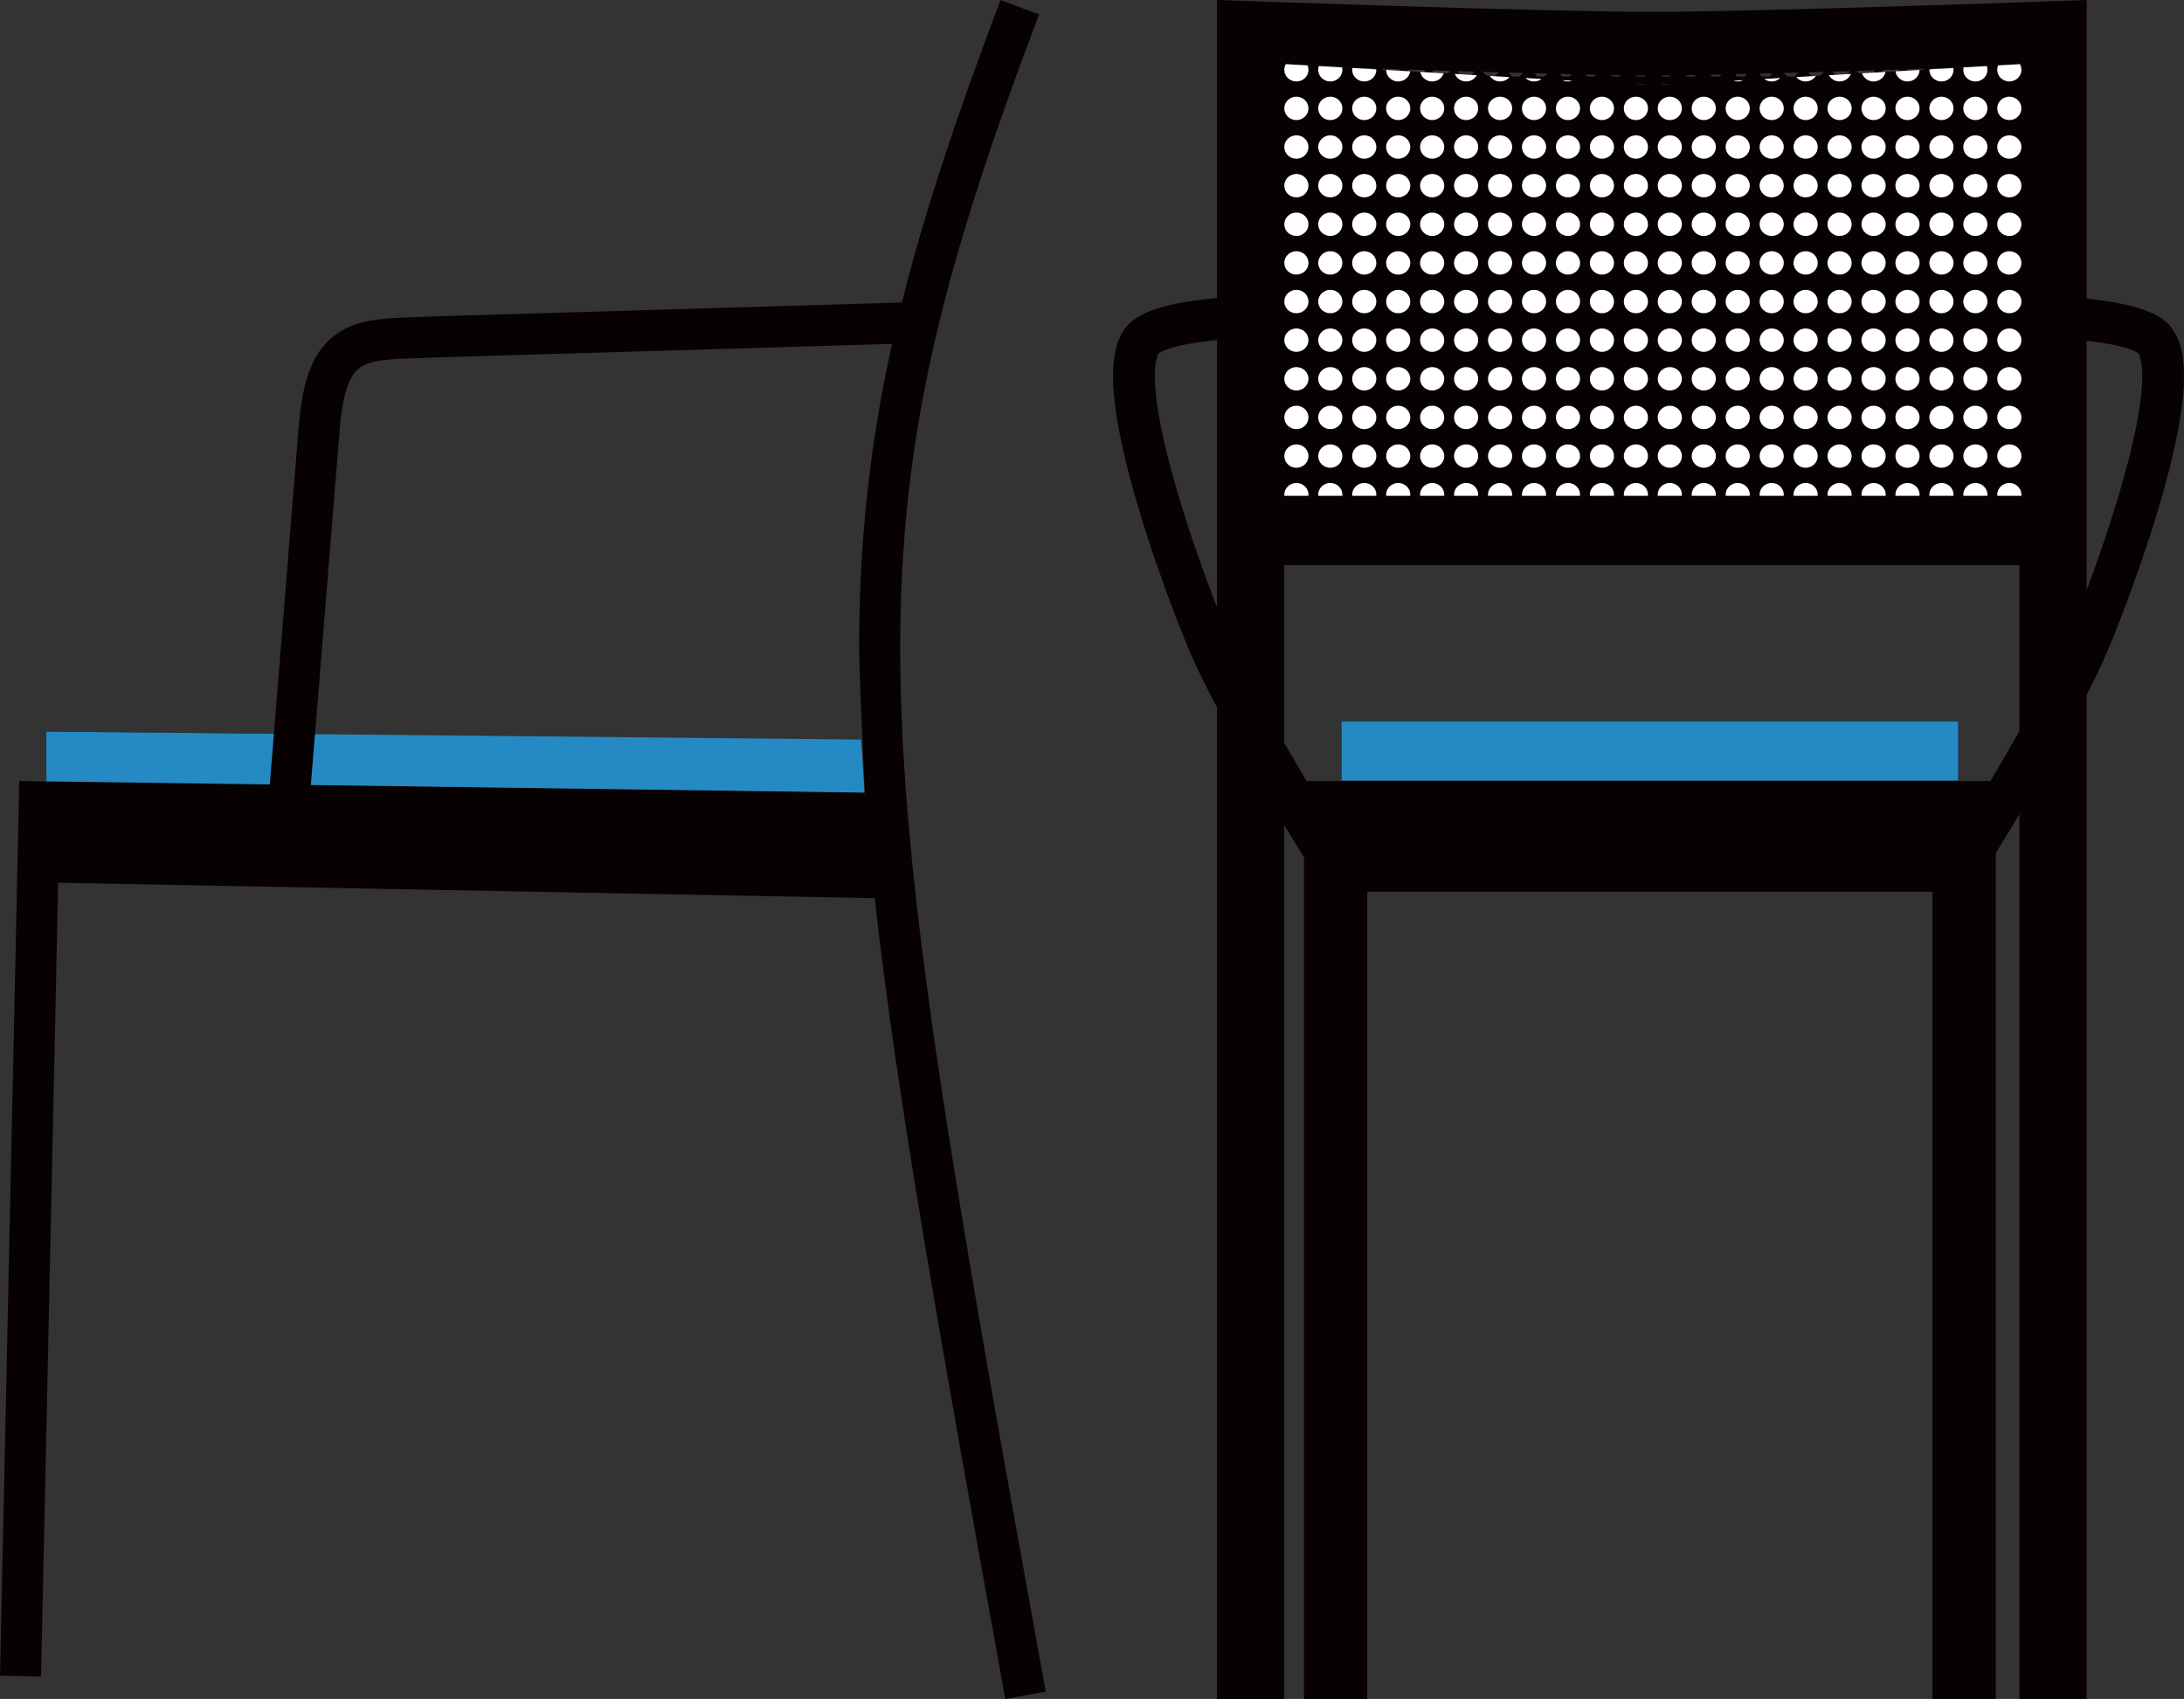 <?xml version="1.0" encoding="utf-8"?>
<!-- Generator: Adobe Illustrator 14.0.0, SVG Export Plug-In . SVG Version: 6.00 Build 43363)  -->
<!DOCTYPE svg PUBLIC "-//W3C//DTD SVG 1.1//EN" "http://www.w3.org/Graphics/SVG/1.1/DTD/svg11.dtd">
<svg version="1.1" id="レイヤー_1" xmlns="http://www.w3.org/2000/svg" xmlns:xlink="http://www.w3.org/1999/xlink" x="0px"
	 y="0px" width="100%" height="100%" viewBox="0 0 61.941 48.188" enable-background="new 0 0 61.941 48.188"
	 xml:space="preserve">
	  <rect x="0" y="0" width="61.941" height="48.188" fill="#333333" stroke="none"/>
	  <?php echo $pattern;?>
<g>
	<g>
		<path fill="#070102" d="M60.508,12.461c-0.314,1.418-0.881,3.082-1.328,4.277V14.65V9.666c0.156,0.016,0.316,0.037,0.477,0.064
			c0.275,0.043,0.547,0.105,0.738,0.172c0.096,0.035,0.174,0.068,0.217,0.096c0.023,0.014,0.035,0.023,0.039,0.029
			c0.002,0,0.002,0,0.002,0c0.039,0.061,0.107,0.295,0.104,0.641C60.756,11.131,60.664,11.768,60.508,12.461 M57.326,2.117
			l-0.061,0.057L57.061,2.17L56.92,2.025l0.002-0.156c0.258-0.008,0.404-0.014,0.404-0.014V2.117z M57.326,2.824l-0.061,0.059
			l-0.205-0.004L56.92,2.732l0.004-0.205l0.145-0.141l0.205,0.004l0.053,0.053V2.824z M57.326,3.533l-0.061,0.059l-0.205-0.004
			L56.92,3.441l0.004-0.205l0.145-0.143l0.205,0.004l0.053,0.055V3.533z M57.326,4.242l-0.061,0.059l-0.205-0.004L56.92,4.148
			l0.004-0.203l0.145-0.141l0.205,0.002l0.053,0.053V4.242z M57.326,4.951L57.266,5.01l-0.205-0.004L56.92,4.859l0.004-0.205
			l0.145-0.141l0.205,0.002l0.053,0.053V4.951z M57.326,5.66l-0.061,0.059l-0.205-0.006L56.92,5.568l0.004-0.205l0.145-0.141
			l0.205,0.002l0.053,0.053V5.66z M57.326,6.367l-0.061,0.059l-0.205-0.004L56.92,6.275l0.004-0.203l0.145-0.143l0.205,0.004
			l0.053,0.053V6.367z M57.326,7.076l-0.061,0.059l-0.205-0.004L56.92,6.984l0.004-0.203l0.145-0.143l0.205,0.004l0.053,0.053V7.076
			z M57.326,7.785l-0.061,0.059L57.061,7.84L56.92,7.693l0.004-0.205l0.145-0.141l0.205,0.002l0.053,0.053V7.785z M57.326,8.494
			l-0.061,0.057l-0.205-0.002L56.92,8.402l0.004-0.205l0.145-0.143l0.205,0.004l0.053,0.055V8.494z M57.326,9.203l-0.061,0.059
			l-0.205-0.004L56.92,9.111l0.004-0.203l0.145-0.143l0.205,0.002l0.053,0.055V9.203z M57.326,9.91l-0.061,0.059l-0.205-0.002
			L56.92,9.818l0.004-0.201l0.145-0.145l0.205,0.004l0.053,0.053V9.91z M57.326,10.619l-0.061,0.061l-0.205-0.006l-0.141-0.146
			l0.004-0.203l0.145-0.143l0.205,0.004l0.053,0.055V10.619z M57.326,11.328l-0.061,0.059l-0.205-0.004l-0.141-0.146l0.004-0.205
			l0.145-0.141l0.205,0.004l0.053,0.051V11.328z M57.326,12.037l-0.061,0.059l-0.205-0.004l-0.141-0.146l0.004-0.205l0.145-0.141
			l0.205,0.002l0.053,0.053V12.037z M57.326,12.746l-0.061,0.059l-0.205-0.004l-0.141-0.146l0.004-0.203l0.145-0.143l0.205,0.004
			l0.053,0.053V12.746z M57.326,13.455l-0.061,0.057l-0.205-0.002l-0.141-0.146l0.004-0.205l0.145-0.141l0.205,0.004l0.053,0.051
			V13.455z M57.326,14.045H56.92l0.004-0.178l0.145-0.143l0.205,0.004l0.053,0.055V14.045z M57.273,20.736
			c-0.23,0.408-0.465,0.813-0.688,1.191c-0.045,0.076-0.09,0.15-0.135,0.227h-0.689l0,0H37.822l0,0h-0.766
			c-0.205-0.348-0.42-0.715-0.637-1.092v-5.031h20.854V20.736z M55.537,22.154h-17.49v-1.695h17.49V22.154z M36.459,13.783
			l0.061-0.059l0.203,0.004l0.143,0.146l-0.004,0.17h-0.402V13.783z M36.459,13.074l0.061-0.057l0.203,0.004l0.143,0.146
			l-0.004,0.203l-0.146,0.141L36.51,13.51l-0.051-0.055V13.074z M36.459,12.365l0.061-0.057l0.203,0.004l0.143,0.145l-0.004,0.205
			l-0.146,0.143l-0.205-0.004l-0.051-0.053V12.365z M36.459,11.656L36.52,11.6l0.203,0.002l0.143,0.146l-0.004,0.205l-0.146,0.143
			l-0.205-0.004l-0.051-0.053V11.656z M36.459,10.947l0.061-0.057l0.203,0.004l0.143,0.146l-0.004,0.203l-0.146,0.143l-0.205-0.004
			l-0.051-0.053V10.947z M36.459,10.24l0.061-0.059l0.203,0.004l0.143,0.146l-0.004,0.205l-0.146,0.143l-0.205-0.006l-0.051-0.053
			V10.24z M36.459,9.533l0.061-0.061l0.203,0.004l0.143,0.148l-0.004,0.203l-0.146,0.141L36.51,9.967l-0.051-0.055V9.533z
			 M36.459,8.822l0.061-0.057l0.203,0.002l0.143,0.148l-0.004,0.203l-0.146,0.143L36.51,9.258l-0.051-0.055V8.822z M36.459,8.113
			l0.061-0.059l0.203,0.004l0.143,0.146L36.861,8.41l-0.146,0.141L36.51,8.549l-0.051-0.053V8.113z M36.459,7.404l0.061-0.057
			l0.203,0.002l0.143,0.148l-0.004,0.203l-0.146,0.143L36.51,7.84l-0.051-0.053V7.404z M36.459,6.697l0.061-0.059l0.203,0.004
			l0.143,0.146l-0.004,0.205l-0.146,0.141L36.51,7.131l-0.051-0.053V6.697z M36.459,5.988L36.52,5.93l0.203,0.004l0.143,0.146
			l-0.004,0.205l-0.146,0.141L36.51,6.422l-0.051-0.053V5.988z M36.459,5.279l0.061-0.057l0.203,0.002l0.143,0.146l-0.004,0.205
			l-0.146,0.143L36.51,5.713L36.459,5.66V5.279z M36.459,4.57l0.061-0.057l0.203,0.002l0.143,0.146l-0.004,0.205L36.715,5.01
			L36.51,5.006l-0.051-0.055V4.57z M36.459,3.861l0.061-0.057l0.203,0.002l0.143,0.148l-0.004,0.203l-0.146,0.143L36.51,4.297
			l-0.051-0.053V3.861z M36.459,3.154l0.061-0.061l0.203,0.004l0.143,0.146l-0.004,0.205l-0.146,0.143L36.51,3.588l-0.051-0.055
			V3.154z M36.459,2.445l0.061-0.059l0.203,0.004l0.143,0.145L36.861,2.74l-0.146,0.143L36.51,2.879l-0.051-0.053V2.445z
			 M36.459,1.855c0,0,0.146,0.006,0.406,0.014l-0.004,0.164l-0.146,0.141L36.51,2.17l-0.051-0.053V1.855z M37.572,13.875
			l-0.002,0.17h-0.492l0.004-0.178l0.145-0.143l0.205,0.004L37.572,13.875z M37.082,13.158l0.145-0.141l0.205,0.004l0.141,0.146
			l-0.004,0.203l-0.145,0.141l-0.205-0.002l-0.141-0.146L37.082,13.158z M37.082,12.451l0.145-0.143l0.205,0.004l0.141,0.145
			l-0.004,0.205l-0.145,0.143l-0.205-0.004l-0.141-0.146L37.082,12.451z M37.082,11.74l0.145-0.141l0.205,0.002l0.141,0.146
			l-0.004,0.205l-0.145,0.143l-0.205-0.004l-0.141-0.146L37.082,11.74z M37.082,11.031l0.145-0.141l0.205,0.004l0.141,0.146
			l-0.004,0.203l-0.145,0.143l-0.205-0.004l-0.141-0.146L37.082,11.031z M37.082,10.324l0.145-0.143l0.205,0.004l0.141,0.146
			l-0.004,0.205l-0.145,0.143l-0.205-0.006l-0.141-0.146L37.082,10.324z M37.082,9.617l0.145-0.145l0.205,0.004l0.141,0.148
			l-0.004,0.203l-0.145,0.141l-0.205-0.002l-0.141-0.148L37.082,9.617z M37.082,8.908l0.145-0.143l0.205,0.002l0.141,0.148
			l-0.004,0.203l-0.145,0.143l-0.205-0.004l-0.141-0.146L37.082,8.908z M37.082,8.197l0.145-0.143l0.205,0.004l0.141,0.146
			L37.568,8.41l-0.145,0.141l-0.205-0.002l-0.141-0.146L37.082,8.197z M37.082,7.488l0.145-0.141l0.205,0.002l0.141,0.148
			l-0.004,0.203l-0.145,0.143L37.219,7.84l-0.141-0.146L37.082,7.488z M37.082,6.781l0.145-0.143l0.205,0.004l0.141,0.146
			l-0.004,0.205l-0.145,0.141l-0.205-0.004l-0.141-0.146L37.082,6.781z M37.082,6.072l0.145-0.143l0.205,0.004l0.141,0.146
			l-0.004,0.205l-0.145,0.141l-0.205-0.004l-0.141-0.146L37.082,6.072z M37.082,5.363l0.145-0.141l0.205,0.002l0.141,0.146
			l-0.004,0.205l-0.145,0.143l-0.205-0.006l-0.141-0.145L37.082,5.363z M37.082,4.654l0.145-0.141l0.205,0.002l0.141,0.146
			l-0.004,0.205L37.424,5.01l-0.205-0.004l-0.141-0.146L37.082,4.654z M37.082,3.945l0.145-0.141l0.205,0.002l0.141,0.148
			l-0.004,0.203l-0.145,0.143l-0.205-0.004l-0.141-0.148L37.082,3.945z M37.082,3.236l0.145-0.143l0.205,0.004l0.141,0.146
			l-0.004,0.205l-0.145,0.143l-0.205-0.004l-0.141-0.146L37.082,3.236z M37.082,2.527l0.145-0.141l0.205,0.004l0.141,0.145
			L37.568,2.74l-0.145,0.143l-0.205-0.004l-0.141-0.146L37.082,2.527z M37.08,1.877c0.143,0.006,0.309,0.01,0.49,0.016l-0.002,0.141
			l-0.145,0.141L37.219,2.17l-0.141-0.145L37.08,1.877z M38.281,13.875l-0.002,0.17h-0.494l0.006-0.178l0.145-0.143l0.205,0.004
			L38.281,13.875z M37.791,13.158l0.145-0.141l0.205,0.004l0.141,0.146l-0.002,0.203l-0.146,0.141l-0.205-0.002l-0.143-0.146
			L37.791,13.158z M37.791,12.451l0.145-0.143l0.205,0.004l0.141,0.145l-0.002,0.205l-0.146,0.143l-0.205-0.004l-0.143-0.146
			L37.791,12.451z M37.791,11.74l0.145-0.141l0.205,0.002l0.141,0.146l-0.002,0.205l-0.146,0.143l-0.205-0.004l-0.143-0.146
			L37.791,11.74z M37.791,11.031l0.145-0.141l0.205,0.004l0.141,0.146l-0.002,0.203l-0.146,0.143l-0.205-0.004l-0.143-0.146
			L37.791,11.031z M37.791,10.324l0.145-0.143l0.205,0.004l0.141,0.146l-0.002,0.205l-0.146,0.143l-0.205-0.006l-0.143-0.146
			L37.791,10.324z M37.791,9.617l0.145-0.145l0.205,0.004l0.141,0.148l-0.002,0.203l-0.146,0.141l-0.205-0.002l-0.143-0.148
			L37.791,9.617z M37.791,8.908l0.145-0.143l0.205,0.002l0.141,0.148l-0.002,0.203l-0.146,0.143l-0.205-0.004l-0.143-0.146
			L37.791,8.908z M37.791,8.197l0.145-0.143l0.205,0.004l0.141,0.146L38.279,8.41l-0.146,0.141l-0.205-0.002l-0.143-0.146
			L37.791,8.197z M37.791,7.488l0.145-0.141l0.205,0.002l0.141,0.148l-0.002,0.203l-0.146,0.143L37.928,7.84l-0.143-0.146
			L37.791,7.488z M37.791,6.781l0.145-0.143l0.205,0.004l0.141,0.146l-0.002,0.205l-0.146,0.141l-0.205-0.004l-0.143-0.146
			L37.791,6.781z M37.791,6.072l0.145-0.143l0.205,0.004l0.141,0.146l-0.002,0.205l-0.146,0.141l-0.205-0.004l-0.143-0.146
			L37.791,6.072z M37.791,5.363l0.145-0.141l0.205,0.002l0.141,0.146l-0.002,0.205l-0.146,0.143l-0.205-0.006l-0.143-0.145
			L37.791,5.363z M37.791,4.654l0.145-0.141l0.205,0.002l0.141,0.146l-0.002,0.205L38.133,5.01l-0.205-0.004l-0.143-0.146
			L37.791,4.654z M37.791,3.945l0.145-0.141l0.205,0.002l0.141,0.148l-0.002,0.203l-0.146,0.143l-0.205-0.004l-0.143-0.148
			L37.791,3.945z M37.791,3.236l0.145-0.143l0.205,0.004l0.141,0.146l-0.002,0.205l-0.146,0.143l-0.205-0.004l-0.143-0.146
			L37.791,3.236z M37.791,2.527l0.145-0.141l0.205,0.004l0.141,0.145L38.279,2.74l-0.146,0.143l-0.205-0.004l-0.143-0.146
			L37.791,2.527z M37.789,1.9c0.154,0.006,0.318,0.012,0.49,0.018v0.115l-0.146,0.141L37.928,2.17l-0.143-0.145L37.789,1.9z
			 M38.99,13.875l-0.004,0.17h-0.492l0.004-0.178l0.146-0.143l0.205,0.004L38.99,13.875z M38.498,13.158l0.146-0.141l0.205,0.004
			l0.141,0.146l-0.004,0.203l-0.146,0.141l-0.203-0.002l-0.143-0.146L38.498,13.158z M38.498,12.451l0.146-0.143l0.205,0.004
			l0.141,0.145l-0.004,0.205l-0.146,0.143l-0.203-0.004l-0.143-0.146L38.498,12.451z M38.498,11.74l0.146-0.141l0.205,0.002
			l0.141,0.146l-0.004,0.205l-0.146,0.143l-0.203-0.004l-0.143-0.146L38.498,11.74z M38.498,11.031l0.146-0.141l0.205,0.004
			l0.141,0.146l-0.004,0.203l-0.146,0.143l-0.203-0.004l-0.143-0.146L38.498,11.031z M38.498,10.324l0.146-0.143l0.205,0.004
			l0.141,0.146l-0.004,0.205L38.84,10.68l-0.203-0.006l-0.143-0.146L38.498,10.324z M38.498,9.617l0.146-0.145l0.205,0.004
			l0.141,0.148l-0.004,0.203L38.84,9.969l-0.203-0.002l-0.143-0.148L38.498,9.617z M38.498,8.908l0.146-0.143l0.205,0.002
			l0.141,0.148l-0.004,0.203L38.84,9.262l-0.203-0.004l-0.143-0.146L38.498,8.908z M38.498,8.197l0.146-0.143l0.205,0.004
			l0.141,0.146L38.986,8.41L38.84,8.551l-0.203-0.002l-0.143-0.146L38.498,8.197z M38.498,7.488l0.146-0.141L38.85,7.35l0.141,0.148
			l-0.004,0.203L38.84,7.844L38.637,7.84l-0.143-0.146L38.498,7.488z M38.498,6.781l0.146-0.143l0.205,0.004l0.141,0.146
			l-0.004,0.205L38.84,7.135l-0.203-0.004l-0.143-0.146L38.498,6.781z M38.498,6.072l0.146-0.143l0.205,0.004L38.99,6.08
			l-0.004,0.205L38.84,6.426l-0.203-0.004l-0.143-0.146L38.498,6.072z M38.498,5.363l0.146-0.141l0.205,0.002l0.141,0.146
			l-0.004,0.205L38.84,5.719l-0.203-0.006l-0.143-0.145L38.498,5.363z M38.498,4.654l0.146-0.141l0.205,0.002l0.141,0.146
			l-0.004,0.205L38.84,5.01l-0.203-0.004l-0.143-0.146L38.498,4.654z M38.498,3.945l0.146-0.141l0.205,0.002l0.141,0.148
			l-0.004,0.203L38.84,4.301l-0.203-0.004l-0.143-0.148L38.498,3.945z M38.498,3.236l0.146-0.143l0.205,0.004l0.141,0.146
			l-0.004,0.205L38.84,3.592l-0.203-0.004l-0.143-0.146L38.498,3.236z M38.498,2.527l0.146-0.141l0.205,0.004l0.141,0.145
			L38.986,2.74L38.84,2.883l-0.203-0.004l-0.143-0.146L38.498,2.527z M38.496,1.926c0.158,0.006,0.324,0.012,0.492,0.016
			l-0.002,0.092L38.84,2.174L38.637,2.17l-0.143-0.145L38.496,1.926z M39.699,13.875l-0.002,0.17h-0.494l0.004-0.178l0.146-0.143
			l0.205,0.004L39.699,13.875z M39.207,13.158l0.146-0.141l0.205,0.004l0.141,0.146l-0.004,0.203l-0.146,0.141l-0.203-0.002
			l-0.145-0.146L39.207,13.158z M39.207,12.451l0.146-0.143l0.205,0.004l0.141,0.145l-0.004,0.205l-0.146,0.143l-0.203-0.004
			l-0.145-0.146L39.207,12.451z M39.207,11.74l0.146-0.141l0.205,0.002l0.141,0.146l-0.004,0.205l-0.146,0.143l-0.203-0.004
			l-0.145-0.146L39.207,11.74z M39.207,11.031l0.146-0.141l0.205,0.004l0.141,0.146l-0.004,0.203l-0.146,0.143l-0.203-0.004
			l-0.145-0.146L39.207,11.031z M39.207,10.324l0.146-0.143l0.205,0.004l0.141,0.146l-0.004,0.205l-0.146,0.143l-0.203-0.006
			l-0.145-0.146L39.207,10.324z M39.207,9.617l0.146-0.145l0.205,0.004l0.141,0.148l-0.004,0.203l-0.146,0.141l-0.203-0.002
			l-0.145-0.148L39.207,9.617z M39.207,8.908l0.146-0.143l0.205,0.002l0.141,0.148l-0.004,0.203l-0.146,0.143l-0.203-0.004
			l-0.145-0.146L39.207,8.908z M39.207,8.197l0.146-0.143l0.205,0.004l0.141,0.146L39.695,8.41l-0.146,0.141l-0.203-0.002
			l-0.145-0.146L39.207,8.197z M39.207,7.488l0.146-0.141l0.205,0.002l0.141,0.148l-0.004,0.203l-0.146,0.143L39.346,7.84
			l-0.145-0.146L39.207,7.488z M39.207,6.781l0.146-0.143l0.205,0.004l0.141,0.146l-0.004,0.205l-0.146,0.141l-0.203-0.004
			l-0.145-0.146L39.207,6.781z M39.207,6.072l0.146-0.143l0.205,0.004l0.141,0.146l-0.004,0.205l-0.146,0.141l-0.203-0.004
			l-0.145-0.146L39.207,6.072z M39.207,5.363l0.146-0.141l0.205,0.002l0.141,0.146l-0.004,0.205l-0.146,0.143l-0.203-0.006
			l-0.145-0.145L39.207,5.363z M39.207,4.654l0.146-0.141l0.205,0.002l0.141,0.146l-0.004,0.205L39.549,5.01l-0.203-0.004
			l-0.145-0.146L39.207,4.654z M39.207,3.945l0.146-0.141l0.205,0.002l0.141,0.148l-0.004,0.203l-0.146,0.143l-0.203-0.004
			l-0.145-0.148L39.207,3.945z M39.207,3.236l0.146-0.143l0.205,0.004l0.141,0.146l-0.004,0.205l-0.146,0.143l-0.203-0.004
			l-0.145-0.146L39.207,3.236z M39.207,2.527l0.146-0.141l0.205,0.004l0.141,0.145L39.695,2.74l-0.146,0.143l-0.203-0.004
			l-0.145-0.146L39.207,2.527z M39.203,1.949c0.162,0.006,0.326,0.01,0.494,0.016l-0.002,0.068l-0.146,0.141L39.346,2.17
			l-0.145-0.145L39.203,1.949z M40.408,13.875l-0.002,0.17h-0.494l0.002-0.178l0.148-0.143l0.205,0.004L40.408,13.875z
			 M39.914,13.158l0.148-0.141l0.205,0.004l0.141,0.146l-0.002,0.203l-0.148,0.141l-0.203-0.002l-0.143-0.146L39.914,13.158z
			 M39.914,12.451l0.148-0.143l0.205,0.004l0.141,0.145l-0.002,0.205l-0.148,0.143l-0.203-0.004l-0.143-0.146L39.914,12.451z
			 M39.914,11.74l0.148-0.141l0.205,0.002l0.141,0.146l-0.002,0.205l-0.148,0.143l-0.203-0.004l-0.143-0.146L39.914,11.74z
			 M39.914,11.031l0.148-0.141l0.205,0.004l0.141,0.146l-0.002,0.203l-0.148,0.143l-0.203-0.004l-0.143-0.146L39.914,11.031z
			 M39.914,10.324l0.148-0.143l0.205,0.004l0.141,0.146l-0.002,0.205l-0.148,0.143l-0.203-0.006l-0.143-0.146L39.914,10.324z
			 M39.914,9.617l0.148-0.145l0.205,0.004l0.141,0.148l-0.002,0.203l-0.148,0.141l-0.203-0.002l-0.143-0.148L39.914,9.617z
			 M39.914,8.908l0.148-0.143l0.205,0.002l0.141,0.148l-0.002,0.203l-0.148,0.143l-0.203-0.004l-0.143-0.146L39.914,8.908z
			 M39.914,8.197l0.148-0.143l0.205,0.004l0.141,0.146L40.406,8.41l-0.148,0.141l-0.203-0.002l-0.143-0.146L39.914,8.197z
			 M39.914,7.488l0.148-0.141l0.205,0.002l0.141,0.148l-0.002,0.203l-0.148,0.143L40.055,7.84l-0.143-0.146L39.914,7.488z
			 M39.914,6.781l0.148-0.143l0.205,0.004l0.141,0.146l-0.002,0.205l-0.148,0.141l-0.203-0.004l-0.143-0.146L39.914,6.781z
			 M39.914,6.072l0.148-0.143l0.205,0.004l0.141,0.146l-0.002,0.205l-0.148,0.141l-0.203-0.004l-0.143-0.146L39.914,6.072z
			 M39.914,5.363l0.148-0.141l0.205,0.002l0.141,0.146l-0.002,0.205l-0.148,0.143l-0.203-0.006l-0.143-0.145L39.914,5.363z
			 M39.914,4.654l0.148-0.141l0.205,0.002l0.141,0.146l-0.002,0.205L40.258,5.01l-0.203-0.004l-0.143-0.146L39.914,4.654z
			 M39.914,3.945l0.148-0.141l0.205,0.002l0.141,0.148l-0.002,0.203l-0.148,0.143l-0.203-0.004l-0.143-0.148L39.914,3.945z
			 M39.914,3.236l0.148-0.143l0.205,0.004l0.141,0.146l-0.002,0.205l-0.148,0.143l-0.203-0.004l-0.143-0.146L39.914,3.236z
			 M39.914,2.527l0.148-0.141l0.205,0.004l0.141,0.145L40.406,2.74l-0.148,0.143l-0.203-0.004l-0.143-0.146L39.914,2.527z
			 M39.912,1.973c0.162,0.006,0.326,0.01,0.494,0.014v0.047l-0.148,0.141L40.055,2.17l-0.143-0.145V1.973z M41.115,13.875
			l-0.002,0.17h-0.492l0.002-0.178l0.148-0.143l0.203,0.004L41.115,13.875z M40.623,13.158l0.148-0.141l0.203,0.004l0.141,0.146
			l-0.002,0.203l-0.148,0.141l-0.201-0.002l-0.143-0.146L40.623,13.158z M40.623,12.451l0.148-0.143l0.203,0.004l0.141,0.145
			l-0.002,0.205l-0.148,0.143l-0.201-0.004l-0.143-0.146L40.623,12.451z M40.623,11.74l0.148-0.141l0.203,0.002l0.141,0.146
			l-0.002,0.205l-0.148,0.143l-0.201-0.004l-0.143-0.146L40.623,11.74z M40.623,11.031l0.148-0.141l0.203,0.004l0.141,0.146
			l-0.002,0.203l-0.148,0.143l-0.201-0.004l-0.143-0.146L40.623,11.031z M40.623,10.324l0.148-0.143l0.203,0.004l0.141,0.146
			l-0.002,0.205l-0.148,0.143l-0.201-0.006l-0.143-0.146L40.623,10.324z M40.623,9.617l0.148-0.145l0.203,0.004l0.141,0.148
			l-0.002,0.203l-0.148,0.141l-0.201-0.002l-0.143-0.148L40.623,9.617z M40.623,8.908l0.148-0.143l0.203,0.002l0.141,0.148
			l-0.002,0.203l-0.148,0.143l-0.201-0.004l-0.143-0.146L40.623,8.908z M40.623,8.197l0.148-0.143l0.203,0.004l0.141,0.146
			L41.113,8.41l-0.148,0.141l-0.201-0.002l-0.143-0.146L40.623,8.197z M40.623,7.488l0.148-0.141l0.203,0.002l0.141,0.148
			l-0.002,0.203l-0.148,0.143L40.764,7.84l-0.143-0.146L40.623,7.488z M40.623,6.781l0.148-0.143l0.203,0.004l0.141,0.146
			l-0.002,0.205l-0.148,0.141l-0.201-0.004l-0.143-0.146L40.623,6.781z M40.623,6.072l0.148-0.143l0.203,0.004l0.141,0.146
			l-0.002,0.205l-0.148,0.141l-0.201-0.004l-0.143-0.146L40.623,6.072z M40.623,5.363l0.148-0.141l0.203,0.002l0.141,0.146
			l-0.002,0.205l-0.148,0.143l-0.201-0.006l-0.143-0.145L40.623,5.363z M40.623,4.654l0.148-0.141l0.203,0.002l0.141,0.146
			l-0.002,0.205L40.965,5.01l-0.201-0.004l-0.143-0.146L40.623,4.654z M40.623,3.945l0.148-0.141l0.203,0.002l0.141,0.148
			l-0.002,0.203l-0.148,0.143l-0.201-0.004l-0.143-0.148L40.623,3.945z M40.623,3.236l0.148-0.143l0.203,0.004l0.141,0.146
			l-0.002,0.205l-0.148,0.143l-0.201-0.004l-0.143-0.146L40.623,3.236z M40.623,2.527l0.148-0.141l0.203,0.004l0.141,0.145
			L41.113,2.74l-0.148,0.143l-0.201-0.004l-0.143-0.146L40.623,2.527z M40.621,1.994C40.783,2,40.947,2.004,41.113,2.01v0.023
			l-0.148,0.141L40.764,2.17l-0.143-0.145V1.994z M41.826,13.875l-0.004,0.17H41.33l0.004-0.178l0.145-0.143l0.205,0.004
			L41.826,13.875z M41.334,13.158l0.145-0.141l0.205,0.004l0.143,0.146l-0.004,0.203l-0.146,0.141l-0.205-0.002l-0.141-0.146
			L41.334,13.158z M41.334,12.451l0.145-0.143l0.205,0.004l0.143,0.145l-0.004,0.205l-0.146,0.143l-0.205-0.004l-0.141-0.146
			L41.334,12.451z M41.334,11.74l0.145-0.141l0.205,0.002l0.143,0.146l-0.004,0.205l-0.146,0.143l-0.205-0.004l-0.141-0.146
			L41.334,11.74z M41.334,11.031l0.145-0.141l0.205,0.004l0.143,0.146l-0.004,0.203l-0.146,0.143l-0.205-0.004l-0.141-0.146
			L41.334,11.031z M41.334,10.324l0.145-0.143l0.205,0.004l0.143,0.146l-0.004,0.205l-0.146,0.143l-0.205-0.006l-0.141-0.146
			L41.334,10.324z M41.334,9.617l0.145-0.145l0.205,0.004l0.143,0.148l-0.004,0.203l-0.146,0.141l-0.205-0.002L41.33,9.818
			L41.334,9.617z M41.334,8.908l0.145-0.143l0.205,0.002l0.143,0.148l-0.004,0.203l-0.146,0.143l-0.205-0.004L41.33,9.111
			L41.334,8.908z M41.334,8.197l0.145-0.143l0.205,0.004l0.143,0.146L41.822,8.41l-0.146,0.141l-0.205-0.002L41.33,8.402
			L41.334,8.197z M41.334,7.488l0.145-0.141l0.205,0.002l0.143,0.148l-0.004,0.203l-0.146,0.143L41.471,7.84L41.33,7.693
			L41.334,7.488z M41.334,6.781l0.145-0.143l0.205,0.004l0.143,0.146l-0.004,0.205l-0.146,0.141l-0.205-0.004L41.33,6.984
			L41.334,6.781z M41.334,6.072l0.145-0.143l0.205,0.004l0.143,0.146l-0.004,0.205l-0.146,0.141l-0.205-0.004L41.33,6.275
			L41.334,6.072z M41.334,5.363l0.145-0.141l0.205,0.002l0.143,0.146l-0.004,0.205l-0.146,0.143l-0.205-0.006L41.33,5.568
			L41.334,5.363z M41.334,4.654l0.145-0.141l0.205,0.002l0.143,0.146l-0.004,0.205L41.676,5.01l-0.205-0.004L41.33,4.859
			L41.334,4.654z M41.334,3.945l0.145-0.141l0.205,0.002l0.143,0.148l-0.004,0.203l-0.146,0.143l-0.205-0.004L41.33,4.148
			L41.334,3.945z M41.334,3.236l0.145-0.143l0.205,0.004l0.143,0.146l-0.004,0.205l-0.146,0.143l-0.205-0.004L41.33,3.441
			L41.334,3.236z M41.334,2.527l0.145-0.141l0.205,0.004l0.143,0.145L41.822,2.74l-0.146,0.143l-0.205-0.004L41.33,2.732
			L41.334,2.527z M41.33,2.016c0.164,0.006,0.326,0.012,0.492,0.016v0.002l-0.146,0.141L41.471,2.17L41.33,2.025V2.016z
			 M42.533,13.875l-0.002,0.17h-0.492l0.002-0.178l0.146-0.143l0.205,0.004L42.533,13.875z M42.041,13.158l0.146-0.141l0.205,0.004
			l0.141,0.146l-0.002,0.203l-0.148,0.141L42.18,13.51l-0.141-0.146L42.041,13.158z M42.041,12.451l0.146-0.143l0.205,0.004
			l0.141,0.145l-0.002,0.205l-0.148,0.143l-0.203-0.004l-0.141-0.146L42.041,12.451z M42.041,11.74l0.146-0.141l0.205,0.002
			l0.141,0.146l-0.002,0.205l-0.148,0.143l-0.203-0.004l-0.141-0.146L42.041,11.74z M42.041,11.031l0.146-0.141l0.205,0.004
			l0.141,0.146l-0.002,0.203l-0.148,0.143l-0.203-0.004l-0.141-0.146L42.041,11.031z M42.041,10.324l0.146-0.143l0.205,0.004
			l0.141,0.146l-0.002,0.205l-0.148,0.143l-0.203-0.006l-0.141-0.146L42.041,10.324z M42.041,9.617l0.146-0.145l0.205,0.004
			l0.141,0.148l-0.002,0.203l-0.148,0.141L42.18,9.967l-0.141-0.148L42.041,9.617z M42.041,8.908l0.146-0.143l0.205,0.002
			l0.141,0.148l-0.002,0.203l-0.148,0.143L42.18,9.258l-0.141-0.146L42.041,8.908z M42.041,8.197l0.146-0.143l0.205,0.004
			l0.141,0.146L42.531,8.41l-0.148,0.141L42.18,8.549l-0.141-0.146L42.041,8.197z M42.041,7.488l0.146-0.141l0.205,0.002
			l0.141,0.148l-0.002,0.203l-0.148,0.143L42.18,7.84l-0.141-0.146L42.041,7.488z M42.041,6.781l0.146-0.143l0.205,0.004
			l0.141,0.146l-0.002,0.205l-0.148,0.141L42.18,7.131l-0.141-0.146L42.041,6.781z M42.041,6.072l0.146-0.143l0.205,0.004
			l0.141,0.146l-0.002,0.205l-0.148,0.141L42.18,6.422l-0.141-0.146L42.041,6.072z M42.041,5.363l0.146-0.141l0.205,0.002
			l0.141,0.146l-0.002,0.205l-0.148,0.143L42.18,5.713l-0.141-0.145L42.041,5.363z M42.041,4.654l0.146-0.141l0.205,0.002
			l0.141,0.146l-0.002,0.205L42.383,5.01L42.18,5.006l-0.141-0.146L42.041,4.654z M42.041,3.945l0.146-0.141l0.205,0.002
			l0.141,0.148l-0.002,0.203l-0.148,0.143L42.18,4.297l-0.141-0.148L42.041,3.945z M42.041,3.236l0.146-0.143l0.205,0.004
			l0.141,0.146l-0.002,0.205l-0.148,0.143L42.18,3.588l-0.141-0.146L42.041,3.236z M42.041,2.527l0.146-0.141l0.205,0.004
			l0.141,0.145L42.531,2.74l-0.148,0.143L42.18,2.879l-0.141-0.146L42.041,2.527z M42.512,2.051l-0.129,0.123L42.18,2.17
			l-0.127-0.133C42.205,2.043,42.357,2.047,42.512,2.051 M43.242,13.875l-0.002,0.17h-0.494l0.004-0.178l0.146-0.143l0.203,0.004
			L43.242,13.875z M42.75,13.158l0.146-0.141l0.203,0.004l0.143,0.146l-0.002,0.203l-0.148,0.141l-0.205-0.002l-0.141-0.146
			L42.75,13.158z M42.75,12.451l0.146-0.143l0.203,0.004l0.143,0.145l-0.002,0.205l-0.148,0.143l-0.205-0.004l-0.141-0.146
			L42.75,12.451z M42.75,11.74l0.146-0.141l0.203,0.002l0.143,0.146l-0.002,0.205l-0.148,0.143l-0.205-0.004l-0.141-0.146
			L42.75,11.74z M42.75,11.031l0.146-0.141l0.203,0.004l0.143,0.146l-0.002,0.203l-0.148,0.143l-0.205-0.004l-0.141-0.146
			L42.75,11.031z M42.75,10.324l0.146-0.143l0.203,0.004l0.143,0.146l-0.002,0.205l-0.148,0.143l-0.205-0.006l-0.141-0.146
			L42.75,10.324z M42.75,9.617l0.146-0.145L43.1,9.477l0.143,0.148L43.24,9.828l-0.148,0.141l-0.205-0.002l-0.141-0.148L42.75,9.617
			z M42.75,8.908l0.146-0.143L43.1,8.768l0.143,0.148L43.24,9.119l-0.148,0.143l-0.205-0.004l-0.141-0.146L42.75,8.908z
			 M42.75,8.197l0.146-0.143L43.1,8.059l0.143,0.146L43.24,8.41l-0.148,0.141l-0.205-0.002l-0.141-0.146L42.75,8.197z M42.75,7.488
			l0.146-0.141L43.1,7.35l0.143,0.148L43.24,7.701l-0.148,0.143L42.887,7.84l-0.141-0.146L42.75,7.488z M42.75,6.781l0.146-0.143
			L43.1,6.643l0.143,0.146L43.24,6.994l-0.148,0.141l-0.205-0.004l-0.141-0.146L42.75,6.781z M42.75,6.072l0.146-0.143L43.1,5.934
			l0.143,0.146L43.24,6.285l-0.148,0.141l-0.205-0.004l-0.141-0.146L42.75,6.072z M42.75,5.363l0.146-0.141L43.1,5.225l0.143,0.146
			L43.24,5.576l-0.148,0.143l-0.205-0.006l-0.141-0.145L42.75,5.363z M42.75,4.654l0.146-0.141L43.1,4.516l0.143,0.146L43.24,4.867
			L43.092,5.01l-0.205-0.004l-0.141-0.146L42.75,4.654z M42.75,3.945l0.146-0.141L43.1,3.807l0.143,0.148L43.24,4.158l-0.148,0.143
			l-0.205-0.004l-0.141-0.148L42.75,3.945z M42.75,3.236l0.146-0.143L43.1,3.098l0.143,0.146L43.24,3.449l-0.148,0.143l-0.205-0.004
			l-0.141-0.146L42.75,3.236z M42.75,2.527l0.146-0.141L43.1,2.391l0.143,0.145L43.24,2.74l-0.148,0.143l-0.205-0.004l-0.141-0.146
			L42.75,2.527z M43.199,2.07l-0.107,0.104L42.887,2.17l-0.105-0.111C42.922,2.063,43.061,2.066,43.199,2.07 M43.953,13.875
			l-0.004,0.17h-0.494l0.004-0.178l0.146-0.143l0.205,0.004L43.953,13.875z M43.459,13.158l0.146-0.141l0.205,0.004l0.143,0.146
			l-0.004,0.203l-0.148,0.141l-0.203-0.002l-0.143-0.146L43.459,13.158z M43.459,12.451l0.146-0.143l0.205,0.004l0.143,0.145
			l-0.004,0.205l-0.148,0.143l-0.203-0.004l-0.143-0.146L43.459,12.451z M43.459,11.74l0.146-0.141l0.205,0.002l0.143,0.146
			l-0.004,0.205l-0.148,0.143l-0.203-0.004l-0.143-0.146L43.459,11.74z M43.459,11.031l0.146-0.141l0.205,0.004l0.143,0.146
			l-0.004,0.203l-0.148,0.143l-0.203-0.004l-0.143-0.146L43.459,11.031z M43.459,10.324l0.146-0.143l0.205,0.004l0.143,0.146
			l-0.004,0.205l-0.148,0.143l-0.203-0.006l-0.143-0.146L43.459,10.324z M43.459,9.617l0.146-0.145l0.205,0.004l0.143,0.148
			l-0.004,0.203l-0.148,0.141l-0.203-0.002l-0.143-0.148L43.459,9.617z M43.459,8.908l0.146-0.143l0.205,0.002l0.143,0.148
			l-0.004,0.203l-0.148,0.143l-0.203-0.004l-0.143-0.146L43.459,8.908z M43.459,8.197l0.146-0.143l0.205,0.004l0.143,0.146
			L43.949,8.41l-0.148,0.141l-0.203-0.002l-0.143-0.146L43.459,8.197z M43.459,7.488l0.146-0.141l0.205,0.002l0.143,0.148
			l-0.004,0.203l-0.148,0.143L43.598,7.84l-0.143-0.146L43.459,7.488z M43.459,6.781l0.146-0.143l0.205,0.004l0.143,0.146
			l-0.004,0.205l-0.148,0.141l-0.203-0.004l-0.143-0.146L43.459,6.781z M43.459,6.072l0.146-0.143l0.205,0.004l0.143,0.146
			l-0.004,0.205l-0.148,0.141l-0.203-0.004l-0.143-0.146L43.459,6.072z M43.459,5.363l0.146-0.141l0.205,0.002l0.143,0.146
			l-0.004,0.205l-0.148,0.143l-0.203-0.006l-0.143-0.145L43.459,5.363z M43.459,4.654l0.146-0.141l0.205,0.002l0.143,0.146
			l-0.004,0.205L43.801,5.01l-0.203-0.004l-0.143-0.146L43.459,4.654z M43.459,3.945l0.146-0.141l0.205,0.002l0.143,0.148
			l-0.004,0.203l-0.148,0.143l-0.203-0.004l-0.143-0.148L43.459,3.945z M43.459,3.236l0.146-0.143l0.205,0.004l0.143,0.146
			l-0.004,0.205l-0.148,0.143l-0.203-0.004l-0.143-0.146L43.459,3.236z M43.459,2.527l0.146-0.141l0.205,0.004l0.143,0.145
			L43.949,2.74l-0.148,0.143l-0.203-0.004l-0.143-0.146L43.459,2.527z M43.889,2.088l-0.088,0.086L43.598,2.17l-0.09-0.092
			C43.637,2.082,43.764,2.084,43.889,2.088 M44.658,13.875l-0.002,0.17h-0.492l0.004-0.178l0.146-0.143l0.203,0.004L44.658,13.875z
			 M44.168,13.158l0.146-0.141l0.203,0.004l0.141,0.146l-0.002,0.203l-0.146,0.141l-0.203-0.002l-0.143-0.146L44.168,13.158z
			 M44.168,12.451l0.146-0.143l0.203,0.004l0.141,0.145l-0.002,0.205l-0.146,0.143l-0.203-0.004l-0.143-0.146L44.168,12.451z
			 M44.168,11.74l0.146-0.141l0.203,0.002l0.141,0.146l-0.002,0.205l-0.146,0.143l-0.203-0.004l-0.143-0.146L44.168,11.74z
			 M44.168,11.031l0.146-0.141l0.203,0.004l0.141,0.146l-0.002,0.203l-0.146,0.143l-0.203-0.004l-0.143-0.146L44.168,11.031z
			 M44.168,10.324l0.146-0.143l0.203,0.004l0.141,0.146l-0.002,0.205L44.51,10.68l-0.203-0.006l-0.143-0.146L44.168,10.324z
			 M44.168,9.617l0.146-0.145l0.203,0.004l0.141,0.148l-0.002,0.203L44.51,9.969l-0.203-0.002l-0.143-0.148L44.168,9.617z
			 M44.168,8.908l0.146-0.143l0.203,0.002l0.141,0.148l-0.002,0.203L44.51,9.262l-0.203-0.004l-0.143-0.146L44.168,8.908z
			 M44.168,8.197l0.146-0.143l0.203,0.004l0.141,0.146L44.656,8.41L44.51,8.551l-0.203-0.002l-0.143-0.146L44.168,8.197z
			 M44.168,7.488l0.146-0.141l0.203,0.002l0.141,0.148l-0.002,0.203L44.51,7.844L44.307,7.84l-0.143-0.146L44.168,7.488z
			 M44.168,6.781l0.146-0.143l0.203,0.004l0.141,0.146l-0.002,0.205L44.51,7.135l-0.203-0.004l-0.143-0.146L44.168,6.781z
			 M44.168,6.072l0.146-0.143l0.203,0.004l0.141,0.146l-0.002,0.205L44.51,6.426l-0.203-0.004l-0.143-0.146L44.168,6.072z
			 M44.168,5.363l0.146-0.141l0.203,0.002l0.141,0.146l-0.002,0.205L44.51,5.719l-0.203-0.006l-0.143-0.145L44.168,5.363z
			 M44.168,4.654l0.146-0.141l0.203,0.002l0.141,0.146l-0.002,0.205L44.51,5.01l-0.203-0.004l-0.143-0.146L44.168,4.654z
			 M44.168,3.945l0.146-0.141l0.203,0.002l0.141,0.148l-0.002,0.203L44.51,4.301l-0.203-0.004l-0.143-0.148L44.168,3.945z
			 M44.168,3.236l0.146-0.143l0.203,0.004l0.141,0.146l-0.002,0.205L44.51,3.592l-0.203-0.004l-0.143-0.146L44.168,3.236z
			 M44.168,2.527l0.146-0.141l0.203,0.004l0.141,0.145L44.656,2.74L44.51,2.883l-0.203-0.004l-0.143-0.146L44.168,2.527z
			 M44.582,2.104l-0.072,0.07L44.307,2.17l-0.072-0.074C44.352,2.1,44.469,2.102,44.582,2.104 M45.367,13.875l-0.002,0.17h-0.492
			l0.004-0.178l0.145-0.143l0.205,0.004L45.367,13.875z M44.877,13.158l0.145-0.141l0.205,0.004l0.141,0.146l-0.002,0.203
			l-0.146,0.141l-0.203-0.002l-0.143-0.146L44.877,13.158z M44.877,12.451l0.145-0.143l0.205,0.004l0.141,0.145l-0.002,0.205
			l-0.146,0.143l-0.203-0.004l-0.143-0.146L44.877,12.451z M44.877,11.74l0.145-0.141l0.205,0.002l0.141,0.146l-0.002,0.205
			l-0.146,0.143l-0.203-0.004l-0.143-0.146L44.877,11.74z M44.877,11.031l0.145-0.141l0.205,0.004l0.141,0.146l-0.002,0.203
			l-0.146,0.143l-0.203-0.004l-0.143-0.146L44.877,11.031z M44.877,10.324l0.145-0.143l0.205,0.004l0.141,0.146l-0.002,0.205
			l-0.146,0.143l-0.203-0.006l-0.143-0.146L44.877,10.324z M44.877,9.617l0.145-0.145l0.205,0.004l0.141,0.148l-0.002,0.203
			l-0.146,0.141l-0.203-0.002l-0.143-0.148L44.877,9.617z M44.877,8.908l0.145-0.143l0.205,0.002l0.141,0.148l-0.002,0.203
			l-0.146,0.143l-0.203-0.004l-0.143-0.146L44.877,8.908z M44.877,8.197l0.145-0.143l0.205,0.004l0.141,0.146L45.365,8.41
			l-0.146,0.141l-0.203-0.002l-0.143-0.146L44.877,8.197z M44.877,7.488l0.145-0.141l0.205,0.002l0.141,0.148l-0.002,0.203
			l-0.146,0.143L45.016,7.84l-0.143-0.146L44.877,7.488z M44.877,6.781l0.145-0.143l0.205,0.004l0.141,0.146l-0.002,0.205
			l-0.146,0.141l-0.203-0.004l-0.143-0.146L44.877,6.781z M44.877,6.072l0.145-0.143l0.205,0.004l0.141,0.146l-0.002,0.205
			l-0.146,0.141l-0.203-0.004l-0.143-0.146L44.877,6.072z M44.877,5.363l0.145-0.141l0.205,0.002l0.141,0.146l-0.002,0.205
			l-0.146,0.143l-0.203-0.006l-0.143-0.145L44.877,5.363z M44.877,4.654l0.145-0.141l0.205,0.002l0.141,0.146l-0.002,0.205
			L45.219,5.01l-0.203-0.004l-0.143-0.146L44.877,4.654z M44.877,3.945l0.145-0.141l0.205,0.002l0.141,0.148l-0.002,0.203
			l-0.146,0.143l-0.203-0.004l-0.143-0.148L44.877,3.945z M44.877,3.236l0.145-0.143l0.205,0.004l0.141,0.146l-0.002,0.205
			l-0.146,0.143l-0.203-0.004l-0.143-0.146L44.877,3.236z M44.877,2.527l0.145-0.141l0.205,0.004l0.141,0.145L45.365,2.74
			l-0.146,0.143l-0.203-0.004l-0.143-0.146L44.877,2.527z M45.273,2.119l-0.055,0.055L45.016,2.17l-0.059-0.057
			C45.064,2.115,45.172,2.117,45.273,2.119 M46.076,13.875l-0.002,0.17h-0.492l0.004-0.178l0.146-0.143l0.203,0.004L46.076,13.875z
			 M45.586,13.158l0.146-0.141l0.203,0.004l0.141,0.146l-0.002,0.203l-0.146,0.141l-0.205-0.002l-0.141-0.146L45.586,13.158z
			 M45.586,12.451l0.146-0.143l0.203,0.004l0.141,0.145l-0.002,0.205l-0.146,0.143l-0.205-0.004l-0.141-0.146L45.586,12.451z
			 M45.586,11.74l0.146-0.141l0.203,0.002l0.141,0.146l-0.002,0.205l-0.146,0.143l-0.205-0.004l-0.141-0.146L45.586,11.74z
			 M45.586,11.031l0.146-0.141l0.203,0.004l0.141,0.146l-0.002,0.203l-0.146,0.143l-0.205-0.004l-0.141-0.146L45.586,11.031z
			 M45.586,10.324l0.146-0.143l0.203,0.004l0.141,0.146l-0.002,0.205l-0.146,0.143l-0.205-0.006l-0.141-0.146L45.586,10.324z
			 M45.586,9.617l0.146-0.145l0.203,0.004l0.141,0.148l-0.002,0.203l-0.146,0.141l-0.205-0.002l-0.141-0.148L45.586,9.617z
			 M45.586,8.908l0.146-0.143l0.203,0.002l0.141,0.148l-0.002,0.203l-0.146,0.143l-0.205-0.004l-0.141-0.146L45.586,8.908z
			 M45.586,8.197l0.146-0.143l0.203,0.004l0.141,0.146L46.074,8.41l-0.146,0.141l-0.205-0.002l-0.141-0.146L45.586,8.197z
			 M45.586,7.488l0.146-0.141l0.203,0.002l0.141,0.148l-0.002,0.203l-0.146,0.143L45.723,7.84l-0.141-0.146L45.586,7.488z
			 M45.586,6.781l0.146-0.143l0.203,0.004l0.141,0.146l-0.002,0.205l-0.146,0.141l-0.205-0.004l-0.141-0.146L45.586,6.781z
			 M45.586,6.072l0.146-0.143l0.203,0.004l0.141,0.146l-0.002,0.205l-0.146,0.141l-0.205-0.004l-0.141-0.146L45.586,6.072z
			 M45.586,5.363l0.146-0.141l0.203,0.002l0.141,0.146l-0.002,0.205l-0.146,0.143l-0.205-0.006l-0.141-0.145L45.586,5.363z
			 M45.586,4.654l0.146-0.141l0.203,0.002l0.141,0.146l-0.002,0.205L45.928,5.01l-0.205-0.004l-0.141-0.146L45.586,4.654z
			 M45.586,3.945l0.146-0.141l0.203,0.002l0.141,0.148l-0.002,0.203l-0.146,0.143l-0.205-0.004l-0.141-0.148L45.586,3.945z
			 M45.586,3.236l0.146-0.143l0.203,0.004l0.141,0.146l-0.002,0.205l-0.146,0.143l-0.205-0.004l-0.141-0.146L45.586,3.236z
			 M45.586,2.527l0.146-0.141l0.203,0.004l0.141,0.145L46.074,2.74l-0.146,0.143l-0.205-0.004l-0.141-0.146L45.586,2.527z
			 M45.971,2.131l-0.043,0.043L45.723,2.17L45.68,2.127C45.779,2.129,45.877,2.131,45.971,2.131 M46.785,13.875l-0.002,0.17h-0.494
			l0.002-0.178l0.148-0.143l0.205,0.004L46.785,13.875z M46.291,13.158l0.148-0.141l0.205,0.004l0.141,0.146l-0.002,0.203
			l-0.148,0.141l-0.203-0.002l-0.143-0.146L46.291,13.158z M46.291,12.451l0.148-0.143l0.205,0.004l0.141,0.145l-0.002,0.205
			l-0.148,0.143l-0.203-0.004l-0.143-0.146L46.291,12.451z M46.291,11.74l0.148-0.141l0.205,0.002l0.141,0.146l-0.002,0.205
			l-0.148,0.143l-0.203-0.004l-0.143-0.146L46.291,11.74z M46.291,11.031l0.148-0.141l0.205,0.004l0.141,0.146l-0.002,0.203
			l-0.148,0.143l-0.203-0.004l-0.143-0.146L46.291,11.031z M46.291,10.324l0.148-0.143l0.205,0.004l0.141,0.146l-0.002,0.205
			l-0.148,0.143l-0.203-0.006l-0.143-0.146L46.291,10.324z M46.291,9.617l0.148-0.145l0.205,0.004l0.141,0.148l-0.002,0.203
			l-0.148,0.141l-0.203-0.002l-0.143-0.148L46.291,9.617z M46.291,8.908l0.148-0.143l0.205,0.002l0.141,0.148l-0.002,0.203
			l-0.148,0.143l-0.203-0.004l-0.143-0.146L46.291,8.908z M46.291,8.197l0.148-0.143l0.205,0.004l0.141,0.146L46.783,8.41
			l-0.148,0.141l-0.203-0.002l-0.143-0.146L46.291,8.197z M46.291,7.488l0.148-0.141l0.205,0.002l0.141,0.148l-0.002,0.203
			l-0.148,0.143L46.432,7.84l-0.143-0.146L46.291,7.488z M46.291,6.781l0.148-0.143l0.205,0.004l0.141,0.146l-0.002,0.205
			l-0.148,0.141l-0.203-0.004l-0.143-0.146L46.291,6.781z M46.291,6.072l0.148-0.143l0.205,0.004l0.141,0.146l-0.002,0.205
			l-0.148,0.141l-0.203-0.004l-0.143-0.146L46.291,6.072z M46.291,5.363l0.148-0.141l0.205,0.002l0.141,0.146l-0.002,0.205
			l-0.148,0.143l-0.203-0.006l-0.143-0.145L46.291,5.363z M46.291,4.654l0.148-0.141l0.205,0.002l0.141,0.146l-0.002,0.205
			L46.635,5.01l-0.203-0.004l-0.143-0.146L46.291,4.654z M46.291,3.945l0.148-0.141l0.205,0.002l0.141,0.148l-0.002,0.203
			l-0.148,0.143l-0.203-0.004l-0.143-0.148L46.291,3.945z M46.291,3.236l0.148-0.143l0.205,0.004l0.141,0.146l-0.002,0.205
			l-0.148,0.143l-0.203-0.004l-0.143-0.146L46.291,3.236z M46.291,2.527l0.148-0.141l0.205,0.004l0.141,0.145L46.783,2.74
			l-0.148,0.143l-0.203-0.004l-0.143-0.146L46.291,2.527z M46.672,2.139l-0.037,0.035L46.432,2.17l-0.033-0.033
			C46.494,2.139,46.584,2.139,46.672,2.139 M47.496,13.875l-0.004,0.17h-0.494l0.004-0.178l0.146-0.143l0.205,0.004L47.496,13.875z
			 M47.002,13.158l0.146-0.141l0.205,0.004l0.143,0.146l-0.006,0.203l-0.145,0.141l-0.205-0.002l-0.143-0.146L47.002,13.158z
			 M47.002,12.451l0.146-0.143l0.205,0.004l0.143,0.145l-0.006,0.205l-0.145,0.143l-0.205-0.004l-0.143-0.146L47.002,12.451z
			 M47.002,11.74l0.146-0.141l0.205,0.002l0.143,0.146l-0.006,0.205l-0.145,0.143l-0.205-0.004l-0.143-0.146L47.002,11.74z
			 M47.002,11.031l0.146-0.141l0.205,0.004l0.143,0.146l-0.006,0.203l-0.145,0.143l-0.205-0.004l-0.143-0.146L47.002,11.031z
			 M47.002,10.324l0.146-0.143l0.205,0.004l0.143,0.146l-0.006,0.205l-0.145,0.143l-0.205-0.006l-0.143-0.146L47.002,10.324z
			 M47.002,9.617l0.146-0.145l0.205,0.004l0.143,0.148L47.49,9.828l-0.145,0.141l-0.205-0.002l-0.143-0.148L47.002,9.617z
			 M47.002,8.908l0.146-0.143l0.205,0.002l0.143,0.148L47.49,9.119l-0.145,0.143l-0.205-0.004l-0.143-0.146L47.002,8.908z
			 M47.002,8.197l0.146-0.143l0.205,0.004l0.143,0.146L47.49,8.41l-0.145,0.141l-0.205-0.002l-0.143-0.146L47.002,8.197z
			 M47.002,7.488l0.146-0.141l0.205,0.002l0.143,0.148L47.49,7.701l-0.145,0.143L47.141,7.84l-0.143-0.146L47.002,7.488z
			 M47.002,6.781l0.146-0.143l0.205,0.004l0.143,0.146L47.49,6.994l-0.145,0.141l-0.205-0.004l-0.143-0.146L47.002,6.781z
			 M47.002,6.072l0.146-0.143l0.205,0.004l0.143,0.146L47.49,6.285l-0.145,0.141l-0.205-0.004l-0.143-0.146L47.002,6.072z
			 M47.002,5.363l0.146-0.141l0.205,0.002l0.143,0.146L47.49,5.576l-0.145,0.143l-0.205-0.006l-0.143-0.145L47.002,5.363z
			 M47.002,4.654l0.146-0.141l0.205,0.002l0.143,0.146L47.49,4.867L47.346,5.01l-0.205-0.004l-0.143-0.146L47.002,4.654z
			 M47.002,3.945l0.146-0.141l0.205,0.002l0.143,0.148L47.49,4.158l-0.145,0.143l-0.205-0.004l-0.143-0.148L47.002,3.945z
			 M47.002,3.236l0.146-0.143l0.205,0.004l0.143,0.146L47.49,3.449l-0.145,0.143l-0.205-0.004l-0.143-0.146L47.002,3.236z
			 M47.002,2.527l0.146-0.141l0.205,0.004l0.143,0.145L47.49,2.74l-0.145,0.143l-0.205-0.004l-0.143-0.146L47.002,2.527z
			 M47.383,2.137l-0.037,0.037L47.141,2.17l-0.031-0.031C47.197,2.139,47.289,2.139,47.383,2.137 M48.203,13.875l-0.004,0.17h-0.492
			l0.004-0.178l0.146-0.143l0.205,0.004L48.203,13.875z M47.711,13.158l0.146-0.141l0.205,0.004l0.141,0.146l-0.004,0.203
			l-0.146,0.141L47.85,13.51l-0.143-0.146L47.711,13.158z M47.711,12.451l0.146-0.143l0.205,0.004l0.141,0.145l-0.004,0.205
			l-0.146,0.143l-0.203-0.004l-0.143-0.146L47.711,12.451z M47.711,11.74l0.146-0.141l0.205,0.002l0.141,0.146l-0.004,0.205
			l-0.146,0.143l-0.203-0.004l-0.143-0.146L47.711,11.74z M47.711,11.031l0.146-0.141l0.205,0.004l0.141,0.146l-0.004,0.203
			l-0.146,0.143l-0.203-0.004l-0.143-0.146L47.711,11.031z M47.711,10.324l0.146-0.143l0.205,0.004l0.141,0.146l-0.004,0.205
			l-0.146,0.143l-0.203-0.006l-0.143-0.146L47.711,10.324z M47.711,9.617l0.146-0.145l0.205,0.004l0.141,0.148l-0.004,0.203
			l-0.146,0.141L47.85,9.967l-0.143-0.148L47.711,9.617z M47.711,8.908l0.146-0.143l0.205,0.002l0.141,0.148l-0.004,0.203
			l-0.146,0.143L47.85,9.258l-0.143-0.146L47.711,8.908z M47.711,8.197l0.146-0.143l0.205,0.004l0.141,0.146L48.199,8.41
			l-0.146,0.141L47.85,8.549l-0.143-0.146L47.711,8.197z M47.711,7.488l0.146-0.141l0.205,0.002l0.141,0.148l-0.004,0.203
			l-0.146,0.143L47.85,7.84l-0.143-0.146L47.711,7.488z M47.711,6.781l0.146-0.143l0.205,0.004l0.141,0.146l-0.004,0.205
			l-0.146,0.141L47.85,7.131l-0.143-0.146L47.711,6.781z M47.711,6.072l0.146-0.143l0.205,0.004l0.141,0.146l-0.004,0.205
			l-0.146,0.141L47.85,6.422l-0.143-0.146L47.711,6.072z M47.711,5.363l0.146-0.141l0.205,0.002l0.141,0.146l-0.004,0.205
			l-0.146,0.143L47.85,5.713l-0.143-0.145L47.711,5.363z M47.711,4.654l0.146-0.141l0.205,0.002l0.141,0.146l-0.004,0.205
			L48.053,5.01L47.85,5.006l-0.143-0.146L47.711,4.654z M47.711,3.945l0.146-0.141l0.205,0.002l0.141,0.148l-0.004,0.203
			l-0.146,0.143L47.85,4.297l-0.143-0.148L47.711,3.945z M47.711,3.236l0.146-0.143l0.205,0.004l0.141,0.146l-0.004,0.205
			l-0.146,0.143L47.85,3.588l-0.143-0.146L47.711,3.236z M47.711,2.527l0.146-0.141l0.205,0.004l0.141,0.145L48.199,2.74
			l-0.146,0.143L47.85,2.879l-0.143-0.146L47.711,2.527z M48.102,2.127l-0.049,0.047L47.85,2.17l-0.039-0.039
			C47.904,2.131,48.002,2.129,48.102,2.127 M48.912,13.875l-0.004,0.17h-0.492l0.004-0.178l0.146-0.143l0.203,0.004L48.912,13.875z
			 M48.42,13.158l0.146-0.141l0.203,0.004l0.143,0.146l-0.004,0.203l-0.146,0.141l-0.205-0.002l-0.141-0.146L48.42,13.158z
			 M48.42,12.451l0.146-0.143l0.203,0.004l0.143,0.145l-0.004,0.205l-0.146,0.143l-0.205-0.004l-0.141-0.146L48.42,12.451z
			 M48.42,11.74l0.146-0.141l0.203,0.002l0.143,0.146l-0.004,0.205l-0.146,0.143l-0.205-0.004l-0.141-0.146L48.42,11.74z
			 M48.42,11.031l0.146-0.141l0.203,0.004l0.143,0.146l-0.004,0.203l-0.146,0.143l-0.205-0.004l-0.141-0.146L48.42,11.031z
			 M48.42,10.324l0.146-0.143l0.203,0.004l0.143,0.146l-0.004,0.205l-0.146,0.143l-0.205-0.006l-0.141-0.146L48.42,10.324z
			 M48.42,9.617l0.146-0.145l0.203,0.004l0.143,0.148l-0.004,0.203l-0.146,0.141l-0.205-0.002l-0.141-0.148L48.42,9.617z
			 M48.42,8.908l0.146-0.143l0.203,0.002l0.143,0.148l-0.004,0.203l-0.146,0.143l-0.205-0.004l-0.141-0.146L48.42,8.908z
			 M48.42,8.197l0.146-0.143l0.203,0.004l0.143,0.146L48.908,8.41l-0.146,0.141l-0.205-0.002l-0.141-0.146L48.42,8.197z
			 M48.42,7.488l0.146-0.141L48.77,7.35l0.143,0.148l-0.004,0.203l-0.146,0.143L48.557,7.84l-0.141-0.146L48.42,7.488z M48.42,6.781
			l0.146-0.143l0.203,0.004l0.143,0.146l-0.004,0.205l-0.146,0.141l-0.205-0.004l-0.141-0.146L48.42,6.781z M48.42,6.072
			l0.146-0.143l0.203,0.004l0.143,0.146l-0.004,0.205l-0.146,0.141l-0.205-0.004l-0.141-0.146L48.42,6.072z M48.42,5.363
			l0.146-0.141l0.203,0.002l0.143,0.146l-0.004,0.205l-0.146,0.143l-0.205-0.006l-0.141-0.145L48.42,5.363z M48.42,4.654
			l0.146-0.141l0.203,0.002l0.143,0.146l-0.004,0.205L48.762,5.01l-0.205-0.004l-0.141-0.146L48.42,4.654z M48.42,3.945l0.146-0.141
			l0.203,0.002l0.143,0.148l-0.004,0.203l-0.146,0.143l-0.205-0.004l-0.141-0.148L48.42,3.945z M48.42,3.236l0.146-0.143
			l0.203,0.004l0.143,0.146l-0.004,0.205l-0.146,0.143l-0.205-0.004l-0.141-0.146L48.42,3.236z M48.42,2.527l0.146-0.141
			l0.203,0.004l0.143,0.145L48.908,2.74l-0.146,0.143l-0.205-0.004l-0.141-0.146L48.42,2.527z M48.824,2.113l-0.063,0.061
			L48.557,2.17L48.51,2.119C48.611,2.117,48.717,2.115,48.824,2.113 M49.621,13.875l-0.004,0.17h-0.492l0.004-0.178l0.146-0.143
			l0.203,0.004L49.621,13.875z M49.129,13.158l0.146-0.141l0.203,0.004l0.143,0.146l-0.004,0.203l-0.148,0.141l-0.203-0.002
			l-0.141-0.146L49.129,13.158z M49.129,12.451l0.146-0.143l0.203,0.004l0.143,0.145l-0.004,0.205l-0.148,0.143l-0.203-0.004
			l-0.141-0.146L49.129,12.451z M49.129,11.74l0.146-0.141l0.203,0.002l0.143,0.146l-0.004,0.205l-0.148,0.143l-0.203-0.004
			l-0.141-0.146L49.129,11.74z M49.129,11.031l0.146-0.141l0.203,0.004l0.143,0.146l-0.004,0.203l-0.148,0.143l-0.203-0.004
			l-0.141-0.146L49.129,11.031z M49.129,10.324l0.146-0.143l0.203,0.004l0.143,0.146l-0.004,0.205l-0.148,0.143l-0.203-0.006
			l-0.141-0.146L49.129,10.324z M49.129,9.617l0.146-0.145l0.203,0.004l0.143,0.148l-0.004,0.203l-0.148,0.141l-0.203-0.002
			l-0.141-0.148L49.129,9.617z M49.129,8.908l0.146-0.143l0.203,0.002l0.143,0.148l-0.004,0.203l-0.148,0.143l-0.203-0.004
			l-0.141-0.146L49.129,8.908z M49.129,8.197l0.146-0.143l0.203,0.004l0.143,0.146L49.617,8.41l-0.148,0.141l-0.203-0.002
			l-0.141-0.146L49.129,8.197z M49.129,7.488l0.146-0.141l0.203,0.002l0.143,0.148l-0.004,0.203l-0.148,0.143L49.266,7.84
			l-0.141-0.146L49.129,7.488z M49.129,6.781l0.146-0.143l0.203,0.004l0.143,0.146l-0.004,0.205l-0.148,0.141l-0.203-0.004
			l-0.141-0.146L49.129,6.781z M49.129,6.072l0.146-0.143l0.203,0.004l0.143,0.146l-0.004,0.205l-0.148,0.141l-0.203-0.004
			l-0.141-0.146L49.129,6.072z M49.129,5.363l0.146-0.141l0.203,0.002l0.143,0.146l-0.004,0.205l-0.148,0.143l-0.203-0.006
			l-0.141-0.145L49.129,5.363z M49.129,4.654l0.146-0.141l0.203,0.002l0.143,0.146l-0.004,0.205L49.469,5.01l-0.203-0.004
			l-0.141-0.146L49.129,4.654z M49.129,3.945l0.146-0.141l0.203,0.002l0.143,0.148l-0.004,0.203l-0.148,0.143l-0.203-0.004
			l-0.141-0.148L49.129,3.945z M49.129,3.236l0.146-0.143l0.203,0.004l0.143,0.146l-0.004,0.205l-0.148,0.143l-0.203-0.004
			l-0.141-0.146L49.129,3.236z M49.129,2.527l0.146-0.141l0.203,0.004l0.143,0.145L49.617,2.74l-0.148,0.143l-0.203-0.004
			l-0.141-0.146L49.129,2.527z M49.551,2.096l-0.082,0.078L49.266,2.17l-0.063-0.066C49.316,2.102,49.434,2.1,49.551,2.096
			 M50.33,13.875l-0.004,0.17h-0.494l0.004-0.178l0.146-0.143l0.205,0.004L50.33,13.875z M49.836,13.158l0.146-0.141l0.205,0.004
			l0.143,0.146l-0.004,0.203l-0.148,0.141l-0.203-0.002l-0.143-0.146L49.836,13.158z M49.836,12.451l0.146-0.143l0.205,0.004
			l0.143,0.145l-0.004,0.205l-0.148,0.143l-0.203-0.004l-0.143-0.146L49.836,12.451z M49.836,11.74l0.146-0.141l0.205,0.002
			l0.143,0.146l-0.004,0.205l-0.148,0.143l-0.203-0.004l-0.143-0.146L49.836,11.74z M49.836,11.031l0.146-0.141l0.205,0.004
			l0.143,0.146l-0.004,0.203l-0.148,0.143l-0.203-0.004l-0.143-0.146L49.836,11.031z M49.836,10.324l0.146-0.143l0.205,0.004
			l0.143,0.146l-0.004,0.205l-0.148,0.143l-0.203-0.006l-0.143-0.146L49.836,10.324z M49.836,9.617l0.146-0.145l0.205,0.004
			l0.143,0.148l-0.004,0.203l-0.148,0.141l-0.203-0.002l-0.143-0.148L49.836,9.617z M49.836,8.908l0.146-0.143l0.205,0.002
			l0.143,0.148l-0.004,0.203l-0.148,0.143l-0.203-0.004l-0.143-0.146L49.836,8.908z M49.836,8.197l0.146-0.143l0.205,0.004
			l0.143,0.146L50.326,8.41l-0.148,0.141l-0.203-0.002l-0.143-0.146L49.836,8.197z M49.836,7.488l0.146-0.141l0.205,0.002
			l0.143,0.148l-0.004,0.203l-0.148,0.143L49.975,7.84l-0.143-0.146L49.836,7.488z M49.836,6.781l0.146-0.143l0.205,0.004
			l0.143,0.146l-0.004,0.205l-0.148,0.141l-0.203-0.004l-0.143-0.146L49.836,6.781z M49.836,6.072l0.146-0.143l0.205,0.004
			L50.33,6.08l-0.004,0.205l-0.148,0.141l-0.203-0.004l-0.143-0.146L49.836,6.072z M49.836,5.363l0.146-0.141l0.205,0.002
			l0.143,0.146l-0.004,0.205l-0.148,0.143l-0.203-0.006l-0.143-0.145L49.836,5.363z M49.836,4.654l0.146-0.141l0.205,0.002
			l0.143,0.146l-0.004,0.205L50.178,5.01l-0.203-0.004l-0.143-0.146L49.836,4.654z M49.836,3.945l0.146-0.141l0.205,0.002
			l0.143,0.148l-0.004,0.203l-0.148,0.143l-0.203-0.004l-0.143-0.148L49.836,3.945z M49.836,3.236l0.146-0.143l0.205,0.004
			l0.143,0.146l-0.004,0.205l-0.148,0.143l-0.203-0.004l-0.143-0.146L49.836,3.236z M49.836,2.527l0.146-0.141l0.205,0.004
			l0.143,0.145L50.326,2.74l-0.148,0.143l-0.203-0.004l-0.143-0.146L49.836,2.527z M50.277,2.078l-0.1,0.096L49.975,2.17
			l-0.078-0.082C50.021,2.084,50.148,2.082,50.277,2.078 M51.039,13.875l-0.004,0.17h-0.492l0.002-0.178l0.146-0.143l0.205,0.004
			L51.039,13.875z M50.545,13.158l0.146-0.141l0.205,0.004l0.143,0.146l-0.006,0.203l-0.145,0.141l-0.205-0.002l-0.143-0.146
			L50.545,13.158z M50.545,12.451l0.146-0.143l0.205,0.004l0.143,0.145l-0.006,0.205l-0.145,0.143l-0.205-0.004l-0.143-0.146
			L50.545,12.451z M50.545,11.74l0.146-0.141l0.205,0.002l0.143,0.146l-0.006,0.205l-0.145,0.143l-0.205-0.004l-0.143-0.146
			L50.545,11.74z M50.545,11.031l0.146-0.141l0.205,0.004l0.143,0.146l-0.006,0.203l-0.145,0.143l-0.205-0.004l-0.143-0.146
			L50.545,11.031z M50.545,10.324l0.146-0.143l0.205,0.004l0.143,0.146l-0.006,0.205l-0.145,0.143l-0.205-0.006l-0.143-0.146
			L50.545,10.324z M50.545,9.617l0.146-0.145l0.205,0.004l0.143,0.148l-0.006,0.203l-0.145,0.141l-0.205-0.002l-0.143-0.148
			L50.545,9.617z M50.545,8.908l0.146-0.143l0.205,0.002l0.143,0.148l-0.006,0.203l-0.145,0.143l-0.205-0.004l-0.143-0.146
			L50.545,8.908z M50.545,8.197l0.146-0.143l0.205,0.004l0.143,0.146L51.033,8.41l-0.145,0.141l-0.205-0.002l-0.143-0.146
			L50.545,8.197z M50.545,7.488l0.146-0.141l0.205,0.002l0.143,0.148l-0.006,0.203l-0.145,0.143L50.684,7.84l-0.143-0.146
			L50.545,7.488z M50.545,6.781l0.146-0.143l0.205,0.004l0.143,0.146l-0.006,0.205l-0.145,0.141l-0.205-0.004l-0.143-0.146
			L50.545,6.781z M50.545,6.072l0.146-0.143l0.205,0.004l0.143,0.146l-0.006,0.205l-0.145,0.141l-0.205-0.004l-0.143-0.146
			L50.545,6.072z M50.545,5.363l0.146-0.141l0.205,0.002l0.143,0.146l-0.006,0.205l-0.145,0.143l-0.205-0.006l-0.143-0.145
			L50.545,5.363z M50.545,4.654l0.146-0.141l0.205,0.002l0.143,0.146l-0.006,0.205L50.889,5.01l-0.205-0.004l-0.143-0.146
			L50.545,4.654z M50.545,3.945l0.146-0.141l0.205,0.002l0.143,0.148l-0.006,0.203l-0.145,0.143l-0.205-0.004l-0.143-0.148
			L50.545,3.945z M50.545,3.236l0.146-0.143l0.205,0.004l0.143,0.146l-0.006,0.205l-0.145,0.143l-0.205-0.004l-0.143-0.146
			L50.545,3.236z M50.545,2.527l0.146-0.141l0.205,0.004l0.143,0.145L51.033,2.74l-0.145,0.143l-0.205-0.004l-0.143-0.146
			L50.545,2.527z M51.006,2.059l-0.117,0.115L50.684,2.17l-0.098-0.1C50.727,2.066,50.865,2.063,51.006,2.059 M51.746,13.875
			l-0.002,0.17h-0.492l0.002-0.178l0.146-0.143l0.203,0.004L51.746,13.875z M51.254,13.158l0.146-0.141l0.203,0.004l0.143,0.146
			l-0.002,0.203l-0.148,0.141l-0.203-0.002l-0.141-0.146L51.254,13.158z M51.254,12.451l0.146-0.143l0.203,0.004l0.143,0.145
			l-0.002,0.205l-0.148,0.143l-0.203-0.004l-0.141-0.146L51.254,12.451z M51.254,11.74L51.4,11.6l0.203,0.002l0.143,0.146
			l-0.002,0.205l-0.148,0.143l-0.203-0.004l-0.141-0.146L51.254,11.74z M51.254,11.031l0.146-0.141l0.203,0.004l0.143,0.146
			l-0.002,0.203l-0.148,0.143l-0.203-0.004l-0.141-0.146L51.254,11.031z M51.254,10.324l0.146-0.143l0.203,0.004l0.143,0.146
			l-0.002,0.205l-0.148,0.143l-0.203-0.006l-0.141-0.146L51.254,10.324z M51.254,9.617L51.4,9.473l0.203,0.004l0.143,0.148
			l-0.002,0.203l-0.148,0.141l-0.203-0.002l-0.141-0.148L51.254,9.617z M51.254,8.908L51.4,8.766l0.203,0.002l0.143,0.148
			l-0.002,0.203l-0.148,0.143l-0.203-0.004l-0.141-0.146L51.254,8.908z M51.254,8.197L51.4,8.055l0.203,0.004l0.143,0.146
			L51.744,8.41l-0.148,0.141l-0.203-0.002l-0.141-0.146L51.254,8.197z M51.254,7.488L51.4,7.348l0.203,0.002l0.143,0.148
			l-0.002,0.203l-0.148,0.143L51.393,7.84l-0.141-0.146L51.254,7.488z M51.254,6.781L51.4,6.639l0.203,0.004l0.143,0.146
			l-0.002,0.205l-0.148,0.141l-0.203-0.004l-0.141-0.146L51.254,6.781z M51.254,6.072L51.4,5.93l0.203,0.004l0.143,0.146
			l-0.002,0.205l-0.148,0.141l-0.203-0.004l-0.141-0.146L51.254,6.072z M51.254,5.363L51.4,5.223l0.203,0.002l0.143,0.146
			l-0.002,0.205l-0.148,0.143l-0.203-0.006l-0.141-0.145L51.254,5.363z M51.254,4.654L51.4,4.514l0.203,0.002l0.143,0.146
			l-0.002,0.205L51.596,5.01l-0.203-0.004l-0.141-0.146L51.254,4.654z M51.254,3.945L51.4,3.805l0.203,0.002l0.143,0.148
			l-0.002,0.203l-0.148,0.143l-0.203-0.004l-0.141-0.148L51.254,3.945z M51.254,3.236L51.4,3.094l0.203,0.004l0.143,0.146
			l-0.002,0.205l-0.148,0.143l-0.203-0.004l-0.141-0.146L51.254,3.236z M51.254,2.527L51.4,2.387l0.203,0.004l0.143,0.145
			L51.744,2.74l-0.148,0.143l-0.203-0.004l-0.141-0.146L51.254,2.527z M51.736,2.037l-0.141,0.137L51.393,2.17l-0.115-0.119
			C51.432,2.047,51.582,2.041,51.736,2.037 M52.453,13.875l-0.002,0.17h-0.49l0.002-0.178l0.146-0.143l0.203,0.004L52.453,13.875z
			 M51.963,13.158l0.146-0.141l0.203,0.004l0.141,0.146l-0.002,0.203l-0.145,0.141l-0.205-0.002l-0.143-0.146L51.963,13.158z
			 M51.963,12.451l0.146-0.143l0.203,0.004l0.141,0.145l-0.002,0.205l-0.145,0.143l-0.205-0.004l-0.143-0.146L51.963,12.451z
			 M51.963,11.74l0.146-0.141l0.203,0.002l0.141,0.146l-0.002,0.205l-0.145,0.143l-0.205-0.004l-0.143-0.146L51.963,11.74z
			 M51.963,11.031l0.146-0.141l0.203,0.004l0.141,0.146l-0.002,0.203l-0.145,0.143l-0.205-0.004l-0.143-0.146L51.963,11.031z
			 M51.963,10.324l0.146-0.143l0.203,0.004l0.141,0.146l-0.002,0.205l-0.145,0.143l-0.205-0.006l-0.143-0.146L51.963,10.324z
			 M51.963,9.617l0.146-0.145l0.203,0.004l0.141,0.148l-0.002,0.203l-0.145,0.141l-0.205-0.002l-0.143-0.148L51.963,9.617z
			 M51.963,8.908l0.146-0.143l0.203,0.002l0.141,0.148l-0.002,0.203l-0.145,0.143l-0.205-0.004l-0.143-0.146L51.963,8.908z
			 M51.963,8.197l0.146-0.143l0.203,0.004l0.141,0.146L52.451,8.41l-0.145,0.141l-0.205-0.002l-0.143-0.146L51.963,8.197z
			 M51.963,7.488l0.146-0.141l0.203,0.002l0.141,0.148l-0.002,0.203l-0.145,0.143L52.102,7.84l-0.143-0.146L51.963,7.488z
			 M51.963,6.781l0.146-0.143l0.203,0.004l0.141,0.146l-0.002,0.205l-0.145,0.141l-0.205-0.004l-0.143-0.146L51.963,6.781z
			 M51.963,6.072l0.146-0.143l0.203,0.004l0.141,0.146l-0.002,0.205l-0.145,0.141l-0.205-0.004l-0.143-0.146L51.963,6.072z
			 M51.963,5.363l0.146-0.141l0.203,0.002l0.141,0.146l-0.002,0.205l-0.145,0.143l-0.205-0.006l-0.143-0.145L51.963,5.363z
			 M51.963,4.654l0.146-0.141l0.203,0.002l0.141,0.146l-0.002,0.205L52.307,5.01l-0.205-0.004l-0.143-0.146L51.963,4.654z
			 M51.963,3.945l0.146-0.141l0.203,0.002l0.141,0.148l-0.002,0.203l-0.145,0.143l-0.205-0.004l-0.143-0.148L51.963,3.945z
			 M51.963,3.236l0.146-0.143l0.203,0.004l0.141,0.146l-0.002,0.205l-0.145,0.143l-0.205-0.004l-0.143-0.146L51.963,3.236z
			 M51.963,2.527l0.146-0.141l0.203,0.004l0.141,0.145L52.451,2.74l-0.145,0.143l-0.205-0.004l-0.143-0.146L51.963,2.527z
			 M52.451,2.016v0.018l-0.145,0.141L52.102,2.17l-0.135-0.139C52.129,2.027,52.291,2.021,52.451,2.016 M53.164,13.875l-0.004,0.17
			h-0.492l0.004-0.178l0.146-0.143l0.205,0.004L53.164,13.875z M52.672,13.158l0.146-0.141l0.205,0.004l0.141,0.146l-0.004,0.203
			l-0.146,0.141l-0.203-0.002l-0.143-0.146L52.672,13.158z M52.672,12.451l0.146-0.143l0.205,0.004l0.141,0.145l-0.004,0.205
			l-0.146,0.143l-0.203-0.004l-0.143-0.146L52.672,12.451z M52.672,11.74l0.146-0.141l0.205,0.002l0.141,0.146l-0.004,0.205
			l-0.146,0.143l-0.203-0.004l-0.143-0.146L52.672,11.74z M52.672,11.031l0.146-0.141l0.205,0.004l0.141,0.146l-0.004,0.203
			l-0.146,0.143l-0.203-0.004l-0.143-0.146L52.672,11.031z M52.672,10.324l0.146-0.143l0.205,0.004l0.141,0.146l-0.004,0.205
			l-0.146,0.143l-0.203-0.006l-0.143-0.146L52.672,10.324z M52.672,9.617l0.146-0.145l0.205,0.004l0.141,0.148L53.16,9.828
			l-0.146,0.141l-0.203-0.002l-0.143-0.148L52.672,9.617z M52.672,8.908l0.146-0.143l0.205,0.002l0.141,0.148L53.16,9.119
			l-0.146,0.143l-0.203-0.004l-0.143-0.146L52.672,8.908z M52.672,8.197l0.146-0.143l0.205,0.004l0.141,0.146L53.16,8.41
			l-0.146,0.141l-0.203-0.002l-0.143-0.146L52.672,8.197z M52.672,7.488l0.146-0.141l0.205,0.002l0.141,0.148L53.16,7.701
			l-0.146,0.143L52.811,7.84l-0.143-0.146L52.672,7.488z M52.672,6.781l0.146-0.143l0.205,0.004l0.141,0.146L53.16,6.994
			l-0.146,0.141l-0.203-0.004l-0.143-0.146L52.672,6.781z M52.672,6.072l0.146-0.143l0.205,0.004l0.141,0.146L53.16,6.285
			l-0.146,0.141l-0.203-0.004l-0.143-0.146L52.672,6.072z M52.672,5.363l0.146-0.141l0.205,0.002l0.141,0.146L53.16,5.576
			l-0.146,0.143l-0.203-0.006l-0.143-0.145L52.672,5.363z M52.672,4.654l0.146-0.141l0.205,0.002l0.141,0.146L53.16,4.867
			L53.014,5.01l-0.203-0.004l-0.143-0.146L52.672,4.654z M52.672,3.945l0.146-0.141l0.205,0.002l0.141,0.148L53.16,4.158
			l-0.146,0.143l-0.203-0.004l-0.143-0.148L52.672,3.945z M52.672,3.236l0.146-0.143l0.205,0.004l0.141,0.146L53.16,3.449
			l-0.146,0.143l-0.203-0.004l-0.143-0.146L52.672,3.236z M52.672,2.527l0.146-0.141l0.205,0.004l0.141,0.145L53.16,2.74
			l-0.146,0.143l-0.203-0.004l-0.143-0.146L52.672,2.527z M52.668,2.01c0.166-0.006,0.33-0.01,0.492-0.016v0.039l-0.146,0.141
			L52.811,2.17l-0.143-0.145V2.01z M53.873,13.875l-0.004,0.17h-0.494l0.006-0.178l0.146-0.143l0.203,0.004L53.873,13.875z
			 M53.381,13.158l0.146-0.141l0.203,0.004l0.143,0.146l-0.004,0.203l-0.146,0.141l-0.205-0.002l-0.143-0.146L53.381,13.158z
			 M53.381,12.451l0.146-0.143l0.203,0.004l0.143,0.145l-0.004,0.205l-0.146,0.143l-0.205-0.004l-0.143-0.146L53.381,12.451z
			 M53.381,11.74l0.146-0.141l0.203,0.002l0.143,0.146l-0.004,0.205l-0.146,0.143l-0.205-0.004l-0.143-0.146L53.381,11.74z
			 M53.381,11.031l0.146-0.141l0.203,0.004l0.143,0.146l-0.004,0.203l-0.146,0.143l-0.205-0.004l-0.143-0.146L53.381,11.031z
			 M53.381,10.324l0.146-0.143l0.203,0.004l0.143,0.146l-0.004,0.205l-0.146,0.143l-0.205-0.006l-0.143-0.146L53.381,10.324z
			 M53.381,9.617l0.146-0.145l0.203,0.004l0.143,0.148l-0.004,0.203l-0.146,0.141l-0.205-0.002l-0.143-0.148L53.381,9.617z
			 M53.381,8.908l0.146-0.143l0.203,0.002l0.143,0.148l-0.004,0.203l-0.146,0.143l-0.205-0.004l-0.143-0.146L53.381,8.908z
			 M53.381,8.197l0.146-0.143l0.203,0.004l0.143,0.146L53.869,8.41l-0.146,0.141l-0.205-0.002l-0.143-0.146L53.381,8.197z
			 M53.381,7.488l0.146-0.141L53.73,7.35l0.143,0.148l-0.004,0.203l-0.146,0.143L53.518,7.84l-0.143-0.146L53.381,7.488z
			 M53.381,6.781l0.146-0.143l0.203,0.004l0.143,0.146l-0.004,0.205l-0.146,0.141l-0.205-0.004l-0.143-0.146L53.381,6.781z
			 M53.381,6.072l0.146-0.143l0.203,0.004l0.143,0.146l-0.004,0.205l-0.146,0.141l-0.205-0.004l-0.143-0.146L53.381,6.072z
			 M53.381,5.363l0.146-0.141l0.203,0.002l0.143,0.146l-0.004,0.205l-0.146,0.143l-0.205-0.006l-0.143-0.145L53.381,5.363z
			 M53.381,4.654l0.146-0.141l0.203,0.002l0.143,0.146l-0.004,0.205L53.723,5.01l-0.205-0.004l-0.143-0.146L53.381,4.654z
			 M53.381,3.945l0.146-0.141l0.203,0.002l0.143,0.148l-0.004,0.203l-0.146,0.143l-0.205-0.004l-0.143-0.148L53.381,3.945z
			 M53.381,3.236l0.146-0.143l0.203,0.004l0.143,0.146l-0.004,0.205l-0.146,0.143l-0.205-0.004l-0.143-0.146L53.381,3.236z
			 M53.381,2.527l0.146-0.141l0.203,0.004l0.143,0.145L53.869,2.74l-0.146,0.143l-0.205-0.004l-0.143-0.146L53.381,2.527z
			 M53.377,1.986c0.168-0.004,0.332-0.008,0.494-0.014l-0.002,0.061l-0.146,0.141L53.518,2.17l-0.143-0.145L53.377,1.986z
			 M54.58,13.875l-0.002,0.17h-0.492l0.002-0.178l0.148-0.143l0.203,0.004L54.58,13.875z M54.088,13.158l0.148-0.141l0.203,0.004
			l0.141,0.146l-0.004,0.203l-0.145,0.141l-0.205-0.002l-0.143-0.146L54.088,13.158z M54.088,12.451l0.148-0.143l0.203,0.004
			l0.141,0.145l-0.004,0.205l-0.145,0.143l-0.205-0.004l-0.143-0.146L54.088,12.451z M54.088,11.74l0.148-0.141l0.203,0.002
			l0.141,0.146l-0.004,0.205l-0.145,0.143l-0.205-0.004l-0.143-0.146L54.088,11.74z M54.088,11.031l0.148-0.141l0.203,0.004
			l0.141,0.146l-0.004,0.203l-0.145,0.143l-0.205-0.004l-0.143-0.146L54.088,11.031z M54.088,10.324l0.148-0.143l0.203,0.004
			l0.141,0.146l-0.004,0.205l-0.145,0.143l-0.205-0.006l-0.143-0.146L54.088,10.324z M54.088,9.617l0.148-0.145l0.203,0.004
			l0.141,0.148l-0.004,0.203l-0.145,0.141l-0.205-0.002l-0.143-0.148L54.088,9.617z M54.088,8.908l0.148-0.143l0.203,0.002
			l0.141,0.148l-0.004,0.203l-0.145,0.143l-0.205-0.004l-0.143-0.146L54.088,8.908z M54.088,8.197l0.148-0.143l0.203,0.004
			l0.141,0.146L54.576,8.41l-0.145,0.141l-0.205-0.002l-0.143-0.146L54.088,8.197z M54.088,7.488l0.148-0.141l0.203,0.002
			l0.141,0.148l-0.004,0.203l-0.145,0.143L54.227,7.84l-0.143-0.146L54.088,7.488z M54.088,6.781l0.148-0.143l0.203,0.004
			l0.141,0.146l-0.004,0.205l-0.145,0.141l-0.205-0.004l-0.143-0.146L54.088,6.781z M54.088,6.072l0.148-0.143l0.203,0.004
			L54.58,6.08l-0.004,0.205l-0.145,0.141l-0.205-0.004l-0.143-0.146L54.088,6.072z M54.088,5.363l0.148-0.141l0.203,0.002
			l0.141,0.146l-0.004,0.205l-0.145,0.143l-0.205-0.006l-0.143-0.145L54.088,5.363z M54.088,4.654l0.148-0.141l0.203,0.002
			l0.141,0.146l-0.004,0.205L54.432,5.01l-0.205-0.004l-0.143-0.146L54.088,4.654z M54.088,3.945l0.148-0.141l0.203,0.002
			l0.141,0.148l-0.004,0.203l-0.145,0.143l-0.205-0.004l-0.143-0.148L54.088,3.945z M54.088,3.236l0.148-0.143l0.203,0.004
			l0.141,0.146l-0.004,0.205l-0.145,0.143l-0.205-0.004l-0.143-0.146L54.088,3.236z M54.088,2.527l0.148-0.141l0.203,0.004
			l0.141,0.145L54.576,2.74l-0.145,0.143l-0.205-0.004l-0.143-0.146L54.088,2.527z M54.086,1.965
			c0.168-0.006,0.332-0.01,0.492-0.016l-0.002,0.084l-0.145,0.141L54.227,2.17l-0.143-0.145L54.086,1.965z M55.289,13.875
			l-0.002,0.17h-0.492l0.002-0.178l0.146-0.143l0.205,0.004L55.289,13.875z M54.797,13.158l0.146-0.141l0.205,0.004l0.141,0.146
			l-0.004,0.203l-0.145,0.141l-0.205-0.002l-0.141-0.146L54.797,13.158z M54.797,12.451l0.146-0.143l0.205,0.004l0.141,0.145
			l-0.004,0.205l-0.145,0.143l-0.205-0.004l-0.141-0.146L54.797,12.451z M54.797,11.74l0.146-0.141l0.205,0.002l0.141,0.146
			l-0.004,0.205l-0.145,0.143l-0.205-0.004l-0.141-0.146L54.797,11.74z M54.797,11.031l0.146-0.141l0.205,0.004l0.141,0.146
			l-0.004,0.203l-0.145,0.143l-0.205-0.004l-0.141-0.146L54.797,11.031z M54.797,10.324l0.146-0.143l0.205,0.004l0.141,0.146
			l-0.004,0.205l-0.145,0.143l-0.205-0.006l-0.141-0.146L54.797,10.324z M54.797,9.617l0.146-0.145l0.205,0.004l0.141,0.148
			l-0.004,0.203l-0.145,0.141l-0.205-0.002l-0.141-0.148L54.797,9.617z M54.797,8.908l0.146-0.143l0.205,0.002l0.141,0.148
			l-0.004,0.203l-0.145,0.143l-0.205-0.004l-0.141-0.146L54.797,8.908z M54.797,8.197l0.146-0.143l0.205,0.004l0.141,0.146
			L55.285,8.41l-0.145,0.141l-0.205-0.002l-0.141-0.146L54.797,8.197z M54.797,7.488l0.146-0.141l0.205,0.002l0.141,0.148
			l-0.004,0.203l-0.145,0.143L54.936,7.84l-0.141-0.146L54.797,7.488z M54.797,6.781l0.146-0.143l0.205,0.004l0.141,0.146
			l-0.004,0.205l-0.145,0.141l-0.205-0.004l-0.141-0.146L54.797,6.781z M54.797,6.072l0.146-0.143l0.205,0.004l0.141,0.146
			l-0.004,0.205l-0.145,0.141l-0.205-0.004l-0.141-0.146L54.797,6.072z M54.797,5.363l0.146-0.141l0.205,0.002l0.141,0.146
			l-0.004,0.205l-0.145,0.143l-0.205-0.006l-0.141-0.145L54.797,5.363z M54.797,4.654l0.146-0.141l0.205,0.002l0.141,0.146
			l-0.004,0.205L55.141,5.01l-0.205-0.004l-0.141-0.146L54.797,4.654z M54.797,3.945l0.146-0.141l0.205,0.002l0.141,0.148
			l-0.004,0.203l-0.145,0.143l-0.205-0.004l-0.141-0.148L54.797,3.945z M54.797,3.236l0.146-0.143l0.205,0.004l0.141,0.146
			l-0.004,0.205l-0.145,0.143l-0.205-0.004l-0.141-0.146L54.797,3.236z M54.797,2.527l0.146-0.141l0.205,0.004l0.141,0.145
			L55.285,2.74l-0.145,0.143l-0.205-0.004l-0.141-0.146L54.797,2.527z M54.795,1.941c0.17-0.004,0.336-0.01,0.492-0.016
			l-0.002,0.107l-0.145,0.141L54.936,2.17l-0.141-0.145V1.941z M55.998,13.875l-0.002,0.17h-0.494l0.004-0.178l0.146-0.143
			l0.205,0.004L55.998,13.875z M55.506,13.158l0.146-0.141l0.205,0.004l0.141,0.146l-0.002,0.203l-0.146,0.141l-0.205-0.002
			l-0.143-0.146L55.506,13.158z M55.506,12.451l0.146-0.143l0.205,0.004l0.141,0.145l-0.002,0.205l-0.146,0.143l-0.205-0.004
			l-0.143-0.146L55.506,12.451z M55.506,11.74l0.146-0.141l0.205,0.002l0.141,0.146l-0.002,0.205l-0.146,0.143l-0.205-0.004
			l-0.143-0.146L55.506,11.74z M55.506,11.031l0.146-0.141l0.205,0.004l0.141,0.146l-0.002,0.203l-0.146,0.143l-0.205-0.004
			l-0.143-0.146L55.506,11.031z M55.506,10.324l0.146-0.143l0.205,0.004l0.141,0.146l-0.002,0.205L55.85,10.68l-0.205-0.006
			l-0.143-0.146L55.506,10.324z M55.506,9.617l0.146-0.145l0.205,0.004l0.141,0.148l-0.002,0.203L55.85,9.969l-0.205-0.002
			l-0.143-0.148L55.506,9.617z M55.506,8.908l0.146-0.143l0.205,0.002l0.141,0.148l-0.002,0.203L55.85,9.262l-0.205-0.004
			l-0.143-0.146L55.506,8.908z M55.506,8.197l0.146-0.143l0.205,0.004l0.141,0.146L55.996,8.41L55.85,8.551l-0.205-0.002
			l-0.143-0.146L55.506,8.197z M55.506,7.488l0.146-0.141l0.205,0.002l0.141,0.148l-0.002,0.203L55.85,7.844L55.645,7.84
			l-0.143-0.146L55.506,7.488z M55.506,6.781l0.146-0.143l0.205,0.004l0.141,0.146l-0.002,0.205L55.85,7.135l-0.205-0.004
			l-0.143-0.146L55.506,6.781z M55.506,6.072l0.146-0.143l0.205,0.004l0.141,0.146l-0.002,0.205L55.85,6.426l-0.205-0.004
			l-0.143-0.146L55.506,6.072z M55.506,5.363l0.146-0.141l0.205,0.002l0.141,0.146l-0.002,0.205L55.85,5.719l-0.205-0.006
			l-0.143-0.145L55.506,5.363z M55.506,4.654l0.146-0.141l0.205,0.002l0.141,0.146l-0.002,0.205L55.85,5.01l-0.205-0.004
			l-0.143-0.146L55.506,4.654z M55.506,3.945l0.146-0.141l0.205,0.002l0.141,0.148l-0.002,0.203L55.85,4.301l-0.205-0.004
			l-0.143-0.148L55.506,3.945z M55.506,3.236l0.146-0.143l0.205,0.004l0.141,0.146l-0.002,0.205L55.85,3.592l-0.205-0.004
			l-0.143-0.146L55.506,3.236z M55.506,2.527l0.146-0.141l0.205,0.004l0.141,0.145L55.996,2.74L55.85,2.883l-0.205-0.004
			l-0.143-0.146L55.506,2.527z M55.504,1.918c0.174-0.006,0.34-0.012,0.494-0.018l-0.002,0.133L55.85,2.174L55.645,2.17
			l-0.143-0.145L55.504,1.918z M56.707,13.875l-0.002,0.17h-0.494l0.004-0.178l0.146-0.143l0.205,0.004L56.707,13.875z
			 M56.215,13.158l0.146-0.141l0.205,0.004l0.141,0.146l-0.004,0.203l-0.146,0.141l-0.205-0.002l-0.141-0.146L56.215,13.158z
			 M56.215,12.451l0.146-0.143l0.205,0.004l0.141,0.145l-0.004,0.205l-0.146,0.143l-0.205-0.004l-0.141-0.146L56.215,12.451z
			 M56.215,11.74l0.146-0.141l0.205,0.002l0.141,0.146l-0.004,0.205l-0.146,0.143l-0.205-0.004l-0.141-0.146L56.215,11.74z
			 M56.215,11.031l0.146-0.141l0.205,0.004l0.141,0.146l-0.004,0.203l-0.146,0.143l-0.205-0.004l-0.141-0.146L56.215,11.031z
			 M56.215,10.324l0.146-0.143l0.205,0.004l0.141,0.146l-0.004,0.205l-0.146,0.143l-0.205-0.006l-0.141-0.146L56.215,10.324z
			 M56.215,9.617l0.146-0.145l0.205,0.004l0.141,0.148l-0.004,0.203l-0.146,0.141l-0.205-0.002l-0.141-0.148L56.215,9.617z
			 M56.215,8.908l0.146-0.143l0.205,0.002l0.141,0.148l-0.004,0.203l-0.146,0.143l-0.205-0.004l-0.141-0.146L56.215,8.908z
			 M56.215,8.197l0.146-0.143l0.205,0.004l0.141,0.146L56.703,8.41l-0.146,0.141l-0.205-0.002l-0.141-0.146L56.215,8.197z
			 M56.215,7.488l0.146-0.141l0.205,0.002l0.141,0.148l-0.004,0.203l-0.146,0.143L56.352,7.84l-0.141-0.146L56.215,7.488z
			 M56.215,6.781l0.146-0.143l0.205,0.004l0.141,0.146l-0.004,0.205l-0.146,0.141l-0.205-0.004l-0.141-0.146L56.215,6.781z
			 M56.215,6.072l0.146-0.143l0.205,0.004l0.141,0.146l-0.004,0.205l-0.146,0.141l-0.205-0.004l-0.141-0.146L56.215,6.072z
			 M56.215,5.363l0.146-0.141l0.205,0.002l0.141,0.146l-0.004,0.205l-0.146,0.143l-0.205-0.006l-0.141-0.145L56.215,5.363z
			 M56.215,4.654l0.146-0.141l0.205,0.002l0.141,0.146l-0.004,0.205L56.557,5.01l-0.205-0.004l-0.141-0.146L56.215,4.654z
			 M56.215,3.945l0.146-0.141l0.205,0.002l0.141,0.148l-0.004,0.203l-0.146,0.143l-0.205-0.004l-0.141-0.148L56.215,3.945z
			 M56.215,3.236l0.146-0.143l0.205,0.004l0.141,0.146l-0.004,0.205l-0.146,0.143l-0.205-0.004l-0.141-0.146L56.215,3.236z
			 M56.215,2.527l0.146-0.141l0.205,0.004l0.141,0.145L56.703,2.74l-0.146,0.143l-0.205-0.004l-0.141-0.146L56.215,2.527z
			 M56.213,1.893c0.184-0.006,0.352-0.01,0.494-0.016l-0.004,0.156l-0.146,0.141L56.352,2.17l-0.141-0.145L56.213,1.893z
			 M34.516,17.225c-0.268-0.686-0.607-1.613-0.914-2.586c-0.232-0.729-0.447-1.484-0.602-2.178s-0.248-1.33-0.246-1.793
			c-0.008-0.346,0.064-0.58,0.102-0.641c0,0,0.002-0.002,0.002-0.004c0.031-0.031,0.232-0.127,0.488-0.189
			c0.346-0.09,0.791-0.152,1.17-0.188V17.225z M61.609,9.326c-0.133-0.184-0.291-0.293-0.451-0.381
			c-0.277-0.15-0.582-0.238-0.9-0.311c-0.361-0.078-0.742-0.129-1.078-0.164V0c0,0-9.248,0.336-12.334,0.336
			C43.762,0.336,34.516,0,34.516,0v8.455c-0.18,0.014-0.377,0.037-0.58,0.063c-0.359,0.049-0.738,0.115-1.086,0.223
			c-0.174,0.055-0.34,0.119-0.498,0.205c-0.16,0.088-0.318,0.197-0.453,0.381c-0.275,0.402-0.326,0.852-0.332,1.342
			c0.002,0.609,0.111,1.307,0.277,2.051c0.496,2.225,1.508,4.848,1.912,5.791c0.201,0.465,0.465,0.996,0.76,1.555v28.124h1.904V23.4
			c0.219,0.359,0.41,0.674,0.563,0.92v23.868h1.793V25.293h16.031v22.895h1.795V25.293l0,0v-1.094
			c0.184-0.297,0.414-0.678,0.672-1.107v25.096h1.906V19.709c0.219-0.428,0.416-0.836,0.572-1.199
			c0.271-0.629,0.807-2.004,1.287-3.51c0.24-0.752,0.463-1.539,0.627-2.281c0.166-0.744,0.273-1.441,0.275-2.051
			C61.936,10.176,61.885,9.729,61.609,9.326"/>
		<path fill="#070102" d="M24.367,18.381c0,0.766,0.123,3.281,0.16,4.094L8.818,22.264l0.824-10.18
			c0.055-0.617,0.16-1.035,0.279-1.287c0.092-0.189,0.182-0.289,0.283-0.367c0.15-0.111,0.387-0.188,0.771-0.227
			c0.379-0.039,0.877-0.039,1.471-0.068l12.855-0.381V9.752C24.672,12.594,24.365,15.328,24.367,18.381 M8.818,22.264L8.818,22.264
			l15.709,0.211c0.027,0.492-0.037-0.514,0,0L8.818,22.264z M1.314,22.164v-1.412l6.453,0.061L7.652,22.25L1.314,22.164z
			 M29.658,47.981c-2.664-14.699-4.129-22.986-4.127-29.6c0.002-6.082,1.221-10.789,3.936-17.969L28.377,0
			c-1.215,3.207-2.143,5.961-2.799,8.58l-13.18,0.391h-0.006c-0.5,0.025-0.953,0.027-1.377,0.061
			c-0.32,0.025-0.627,0.068-0.926,0.168c-0.449,0.145-0.877,0.465-1.137,0.939c-0.264,0.473-0.398,1.061-0.471,1.846L7.652,22.25
			l-6.559-0.088l0,0l-0.547-0.008L0,47.528l1.164,0.025L1.65,25.038l23.158,0.438c0.623,5.629,1.889,12.686,3.703,22.713
			L29.658,47.981z"/>
		<g>
			<defs>
				<polygon id="SVGID_1_" points="36.424,14.063 57.33,14.063 57.33,1.816 46.877,2.422 36.424,1.816 				"/>
			</defs>
			<clipPath id="SVGID_2_">
				<use xlink:href="#SVGID_1_"  overflow="visible"/>
			</clipPath>
			<rect x="34.088" y="0.076" clip-path="url(#SVGID_2_)" fill="#070102" width="23.818" height="14.511"/>
			<g clip-path="url(#SVGID_2_)">
				<g>
					<ellipse fill="#FFFFFF" cx="36.767" cy="1.979" rx="0.343" ry="0.332"/>
					<ellipse fill="#FFFFFF" cx="37.729" cy="1.979" rx="0.343" ry="0.332"/>
					<ellipse fill="#FFFFFF" cx="38.692" cy="1.979" rx="0.343" ry="0.332"/>
					<ellipse fill="#FFFFFF" cx="39.655" cy="1.979" rx="0.343" ry="0.332"/>
					<ellipse fill="#FFFFFF" cx="40.618" cy="1.979" rx="0.343" ry="0.332"/>
					<ellipse fill="#FFFFFF" cx="41.581" cy="1.979" rx="0.343" ry="0.332"/>
					<ellipse fill="#FFFFFF" cx="42.544" cy="1.979" rx="0.343" ry="0.332"/>
					<ellipse fill="#FFFFFF" cx="43.507" cy="1.979" rx="0.343" ry="0.332"/>
					<ellipse fill="#FFFFFF" cx="44.47" cy="1.979" rx="0.343" ry="0.332"/>
					<ellipse fill="#FFFFFF" cx="45.433" cy="1.979" rx="0.343" ry="0.332"/>
					<ellipse fill="#FFFFFF" cx="46.396" cy="1.979" rx="0.343" ry="0.332"/>
					<ellipse fill="#FFFFFF" cx="47.358" cy="1.979" rx="0.343" ry="0.332"/>
					<ellipse fill="#FFFFFF" cx="48.321" cy="1.979" rx="0.343" ry="0.332"/>
					<ellipse fill="#FFFFFF" cx="49.284" cy="1.979" rx="0.343" ry="0.332"/>
					<ellipse fill="#FFFFFF" cx="50.247" cy="1.979" rx="0.343" ry="0.332"/>
					<ellipse fill="#FFFFFF" cx="51.21" cy="1.979" rx="0.343" ry="0.332"/>
					<ellipse fill="#FFFFFF" cx="52.173" cy="1.979" rx="0.343" ry="0.332"/>
					<ellipse fill="#FFFFFF" cx="53.137" cy="1.979" rx="0.344" ry="0.332"/>
					<ellipse fill="#FFFFFF" cx="54.099" cy="1.979" rx="0.343" ry="0.332"/>
					<ellipse fill="#FFFFFF" cx="55.062" cy="1.979" rx="0.343" ry="0.332"/>
					<ellipse fill="#FFFFFF" cx="56.024" cy="1.979" rx="0.343" ry="0.332"/>
					<ellipse fill="#FFFFFF" cx="56.987" cy="1.979" rx="0.343" ry="0.332"/>
				</g>
				<g>
					<ellipse fill="#FFFFFF" cx="36.767" cy="3.074" rx="0.343" ry="0.332"/>
					<ellipse fill="#FFFFFF" cx="37.729" cy="3.074" rx="0.343" ry="0.332"/>
					<ellipse fill="#FFFFFF" cx="38.692" cy="3.074" rx="0.343" ry="0.332"/>
					<ellipse fill="#FFFFFF" cx="39.655" cy="3.074" rx="0.343" ry="0.332"/>
					<ellipse fill="#FFFFFF" cx="40.618" cy="3.074" rx="0.343" ry="0.332"/>
					<ellipse fill="#FFFFFF" cx="41.581" cy="3.074" rx="0.343" ry="0.332"/>
					<ellipse fill="#FFFFFF" cx="42.544" cy="3.074" rx="0.343" ry="0.332"/>
					<ellipse fill="#FFFFFF" cx="43.507" cy="3.074" rx="0.343" ry="0.332"/>
					<ellipse fill="#FFFFFF" cx="44.47" cy="3.074" rx="0.343" ry="0.332"/>
					<ellipse fill="#FFFFFF" cx="45.433" cy="3.074" rx="0.343" ry="0.332"/>
					<ellipse fill="#FFFFFF" cx="46.396" cy="3.074" rx="0.343" ry="0.332"/>
					<ellipse fill="#FFFFFF" cx="47.358" cy="3.074" rx="0.343" ry="0.332"/>
					<ellipse fill="#FFFFFF" cx="48.321" cy="3.074" rx="0.343" ry="0.332"/>
					<ellipse fill="#FFFFFF" cx="49.284" cy="3.074" rx="0.343" ry="0.332"/>
					<ellipse fill="#FFFFFF" cx="50.247" cy="3.074" rx="0.343" ry="0.332"/>
					<ellipse fill="#FFFFFF" cx="51.21" cy="3.074" rx="0.343" ry="0.332"/>
					<ellipse fill="#FFFFFF" cx="52.173" cy="3.074" rx="0.343" ry="0.332"/>
					<ellipse fill="#FFFFFF" cx="53.137" cy="3.074" rx="0.344" ry="0.332"/>
					<ellipse fill="#FFFFFF" cx="54.099" cy="3.074" rx="0.343" ry="0.332"/>
					<ellipse fill="#FFFFFF" cx="55.062" cy="3.074" rx="0.343" ry="0.332"/>
					<ellipse fill="#FFFFFF" cx="56.024" cy="3.074" rx="0.343" ry="0.332"/>
					<ellipse fill="#FFFFFF" cx="56.987" cy="3.074" rx="0.343" ry="0.332"/>
				</g>
				<g>
					<ellipse fill="#FFFFFF" cx="36.767" cy="4.17" rx="0.343" ry="0.332"/>
					<ellipse fill="#FFFFFF" cx="37.729" cy="4.17" rx="0.343" ry="0.332"/>
					<ellipse fill="#FFFFFF" cx="38.692" cy="4.17" rx="0.343" ry="0.332"/>
					<ellipse fill="#FFFFFF" cx="39.655" cy="4.17" rx="0.343" ry="0.332"/>
					<ellipse fill="#FFFFFF" cx="40.618" cy="4.17" rx="0.343" ry="0.332"/>
					<ellipse fill="#FFFFFF" cx="41.581" cy="4.17" rx="0.343" ry="0.332"/>
					<ellipse fill="#FFFFFF" cx="42.544" cy="4.17" rx="0.343" ry="0.332"/>
					<ellipse fill="#FFFFFF" cx="43.507" cy="4.17" rx="0.343" ry="0.332"/>
					<ellipse fill="#FFFFFF" cx="44.47" cy="4.17" rx="0.343" ry="0.332"/>
					<ellipse fill="#FFFFFF" cx="45.433" cy="4.17" rx="0.343" ry="0.332"/>
					<ellipse fill="#FFFFFF" cx="46.396" cy="4.17" rx="0.343" ry="0.332"/>
					<ellipse fill="#FFFFFF" cx="47.358" cy="4.17" rx="0.343" ry="0.332"/>
					<ellipse fill="#FFFFFF" cx="48.321" cy="4.17" rx="0.343" ry="0.332"/>
					<ellipse fill="#FFFFFF" cx="49.284" cy="4.17" rx="0.343" ry="0.332"/>
					<ellipse fill="#FFFFFF" cx="50.247" cy="4.17" rx="0.343" ry="0.332"/>
					<ellipse fill="#FFFFFF" cx="51.21" cy="4.17" rx="0.343" ry="0.332"/>
					<ellipse fill="#FFFFFF" cx="52.173" cy="4.17" rx="0.343" ry="0.332"/>
					<ellipse fill="#FFFFFF" cx="53.137" cy="4.17" rx="0.344" ry="0.332"/>
					<ellipse fill="#FFFFFF" cx="54.099" cy="4.17" rx="0.343" ry="0.332"/>
					<ellipse fill="#FFFFFF" cx="55.062" cy="4.17" rx="0.343" ry="0.332"/>
					<ellipse fill="#FFFFFF" cx="56.024" cy="4.17" rx="0.343" ry="0.332"/>
					<ellipse fill="#FFFFFF" cx="56.987" cy="4.17" rx="0.343" ry="0.332"/>
				</g>
				<g>
					<ellipse fill="#FFFFFF" cx="36.767" cy="5.266" rx="0.343" ry="0.332"/>
					<ellipse fill="#FFFFFF" cx="37.729" cy="5.266" rx="0.343" ry="0.332"/>
					<ellipse fill="#FFFFFF" cx="38.692" cy="5.266" rx="0.343" ry="0.332"/>
					<ellipse fill="#FFFFFF" cx="39.655" cy="5.266" rx="0.343" ry="0.332"/>
					<ellipse fill="#FFFFFF" cx="40.618" cy="5.266" rx="0.343" ry="0.332"/>
					<ellipse fill="#FFFFFF" cx="41.581" cy="5.266" rx="0.343" ry="0.332"/>
					<ellipse fill="#FFFFFF" cx="42.544" cy="5.266" rx="0.343" ry="0.332"/>
					<ellipse fill="#FFFFFF" cx="43.507" cy="5.266" rx="0.343" ry="0.332"/>
					<ellipse fill="#FFFFFF" cx="44.47" cy="5.266" rx="0.343" ry="0.332"/>
					<ellipse fill="#FFFFFF" cx="45.433" cy="5.266" rx="0.343" ry="0.332"/>
					<ellipse fill="#FFFFFF" cx="46.396" cy="5.266" rx="0.343" ry="0.332"/>
					<ellipse fill="#FFFFFF" cx="47.358" cy="5.266" rx="0.343" ry="0.332"/>
					<ellipse fill="#FFFFFF" cx="48.321" cy="5.266" rx="0.343" ry="0.332"/>
					<ellipse fill="#FFFFFF" cx="49.284" cy="5.266" rx="0.343" ry="0.332"/>
					<ellipse fill="#FFFFFF" cx="50.247" cy="5.266" rx="0.343" ry="0.332"/>
					<ellipse fill="#FFFFFF" cx="51.21" cy="5.266" rx="0.343" ry="0.332"/>
					<ellipse fill="#FFFFFF" cx="52.173" cy="5.266" rx="0.343" ry="0.332"/>
					<ellipse fill="#FFFFFF" cx="53.137" cy="5.266" rx="0.344" ry="0.332"/>
					<ellipse fill="#FFFFFF" cx="54.099" cy="5.266" rx="0.343" ry="0.332"/>
					<ellipse fill="#FFFFFF" cx="55.062" cy="5.266" rx="0.343" ry="0.332"/>
					<ellipse fill="#FFFFFF" cx="56.024" cy="5.266" rx="0.343" ry="0.332"/>
					<ellipse fill="#FFFFFF" cx="56.987" cy="5.266" rx="0.343" ry="0.332"/>
				</g>
				<g>
					<ellipse fill="#FFFFFF" cx="36.767" cy="6.361" rx="0.343" ry="0.332"/>
					<ellipse fill="#FFFFFF" cx="37.729" cy="6.361" rx="0.343" ry="0.332"/>
					<ellipse fill="#FFFFFF" cx="38.692" cy="6.361" rx="0.343" ry="0.332"/>
					<ellipse fill="#FFFFFF" cx="39.655" cy="6.361" rx="0.343" ry="0.332"/>
					<ellipse fill="#FFFFFF" cx="40.618" cy="6.361" rx="0.343" ry="0.332"/>
					<ellipse fill="#FFFFFF" cx="41.581" cy="6.361" rx="0.343" ry="0.332"/>
					<ellipse fill="#FFFFFF" cx="42.544" cy="6.361" rx="0.343" ry="0.332"/>
					<ellipse fill="#FFFFFF" cx="43.507" cy="6.361" rx="0.343" ry="0.332"/>
					<ellipse fill="#FFFFFF" cx="44.47" cy="6.361" rx="0.343" ry="0.332"/>
					<ellipse fill="#FFFFFF" cx="45.433" cy="6.361" rx="0.343" ry="0.332"/>
					<ellipse fill="#FFFFFF" cx="46.396" cy="6.361" rx="0.343" ry="0.332"/>
					<ellipse fill="#FFFFFF" cx="47.358" cy="6.361" rx="0.343" ry="0.332"/>
					<ellipse fill="#FFFFFF" cx="48.321" cy="6.361" rx="0.343" ry="0.332"/>
					<ellipse fill="#FFFFFF" cx="49.284" cy="6.361" rx="0.343" ry="0.332"/>
					<ellipse fill="#FFFFFF" cx="50.247" cy="6.361" rx="0.343" ry="0.332"/>
					<ellipse fill="#FFFFFF" cx="51.21" cy="6.361" rx="0.343" ry="0.332"/>
					<ellipse fill="#FFFFFF" cx="52.173" cy="6.361" rx="0.343" ry="0.332"/>
					<ellipse fill="#FFFFFF" cx="53.137" cy="6.361" rx="0.344" ry="0.332"/>
					<ellipse fill="#FFFFFF" cx="54.099" cy="6.361" rx="0.343" ry="0.332"/>
					<ellipse fill="#FFFFFF" cx="55.062" cy="6.361" rx="0.343" ry="0.332"/>
					<ellipse fill="#FFFFFF" cx="56.024" cy="6.361" rx="0.343" ry="0.332"/>
					<ellipse fill="#FFFFFF" cx="56.987" cy="6.361" rx="0.343" ry="0.332"/>
				</g>
				<g>
					<ellipse fill="#FFFFFF" cx="36.767" cy="7.457" rx="0.343" ry="0.332"/>
					<ellipse fill="#FFFFFF" cx="37.729" cy="7.457" rx="0.343" ry="0.332"/>
					<ellipse fill="#FFFFFF" cx="38.692" cy="7.457" rx="0.343" ry="0.332"/>
					<ellipse fill="#FFFFFF" cx="39.655" cy="7.457" rx="0.343" ry="0.332"/>
					<ellipse fill="#FFFFFF" cx="40.618" cy="7.457" rx="0.343" ry="0.332"/>
					<ellipse fill="#FFFFFF" cx="41.581" cy="7.457" rx="0.343" ry="0.332"/>
					<ellipse fill="#FFFFFF" cx="42.544" cy="7.457" rx="0.343" ry="0.332"/>
					<ellipse fill="#FFFFFF" cx="43.507" cy="7.457" rx="0.343" ry="0.332"/>
					<ellipse fill="#FFFFFF" cx="44.47" cy="7.457" rx="0.343" ry="0.332"/>
					<ellipse fill="#FFFFFF" cx="45.433" cy="7.457" rx="0.343" ry="0.332"/>
					<ellipse fill="#FFFFFF" cx="46.396" cy="7.457" rx="0.343" ry="0.332"/>
					<ellipse fill="#FFFFFF" cx="47.358" cy="7.457" rx="0.343" ry="0.332"/>
					<ellipse fill="#FFFFFF" cx="48.321" cy="7.457" rx="0.343" ry="0.332"/>
					<ellipse fill="#FFFFFF" cx="49.284" cy="7.457" rx="0.343" ry="0.332"/>
					<ellipse fill="#FFFFFF" cx="50.247" cy="7.457" rx="0.343" ry="0.332"/>
					<ellipse fill="#FFFFFF" cx="51.21" cy="7.457" rx="0.343" ry="0.332"/>
					<ellipse fill="#FFFFFF" cx="52.173" cy="7.457" rx="0.343" ry="0.332"/>
					<ellipse fill="#FFFFFF" cx="53.137" cy="7.457" rx="0.344" ry="0.332"/>
					<ellipse fill="#FFFFFF" cx="54.099" cy="7.457" rx="0.343" ry="0.332"/>
					<ellipse fill="#FFFFFF" cx="55.062" cy="7.457" rx="0.343" ry="0.332"/>
					<ellipse fill="#FFFFFF" cx="56.024" cy="7.457" rx="0.343" ry="0.332"/>
					<ellipse fill="#FFFFFF" cx="56.987" cy="7.457" rx="0.343" ry="0.332"/>
				</g>
				<g>
					<ellipse fill="#FFFFFF" cx="36.767" cy="8.553" rx="0.343" ry="0.332"/>
					<ellipse fill="#FFFFFF" cx="37.729" cy="8.553" rx="0.343" ry="0.332"/>
					<ellipse fill="#FFFFFF" cx="38.692" cy="8.553" rx="0.343" ry="0.332"/>
					<ellipse fill="#FFFFFF" cx="39.655" cy="8.553" rx="0.343" ry="0.332"/>
					<ellipse fill="#FFFFFF" cx="40.618" cy="8.553" rx="0.343" ry="0.332"/>
					<ellipse fill="#FFFFFF" cx="41.581" cy="8.553" rx="0.343" ry="0.332"/>
					<ellipse fill="#FFFFFF" cx="42.544" cy="8.553" rx="0.343" ry="0.332"/>
					<ellipse fill="#FFFFFF" cx="43.507" cy="8.553" rx="0.343" ry="0.332"/>
					<ellipse fill="#FFFFFF" cx="44.47" cy="8.553" rx="0.343" ry="0.332"/>
					<ellipse fill="#FFFFFF" cx="45.433" cy="8.553" rx="0.343" ry="0.332"/>
					<ellipse fill="#FFFFFF" cx="46.396" cy="8.553" rx="0.343" ry="0.332"/>
					<ellipse fill="#FFFFFF" cx="47.358" cy="8.553" rx="0.343" ry="0.332"/>
					<ellipse fill="#FFFFFF" cx="48.321" cy="8.553" rx="0.343" ry="0.332"/>
					<ellipse fill="#FFFFFF" cx="49.284" cy="8.553" rx="0.343" ry="0.332"/>
					<ellipse fill="#FFFFFF" cx="50.247" cy="8.553" rx="0.343" ry="0.332"/>
					<ellipse fill="#FFFFFF" cx="51.21" cy="8.553" rx="0.343" ry="0.332"/>
					<ellipse fill="#FFFFFF" cx="52.173" cy="8.553" rx="0.343" ry="0.332"/>
					<ellipse fill="#FFFFFF" cx="53.137" cy="8.553" rx="0.344" ry="0.332"/>
					<ellipse fill="#FFFFFF" cx="54.099" cy="8.553" rx="0.343" ry="0.332"/>
					<ellipse fill="#FFFFFF" cx="55.062" cy="8.553" rx="0.343" ry="0.332"/>
					<ellipse fill="#FFFFFF" cx="56.024" cy="8.553" rx="0.343" ry="0.332"/>
					<ellipse fill="#FFFFFF" cx="56.987" cy="8.553" rx="0.343" ry="0.332"/>
				</g>
				<g>
					<ellipse fill="#FFFFFF" cx="36.767" cy="9.648" rx="0.343" ry="0.332"/>
					<ellipse fill="#FFFFFF" cx="37.729" cy="9.648" rx="0.343" ry="0.332"/>
					<ellipse fill="#FFFFFF" cx="38.692" cy="9.648" rx="0.343" ry="0.332"/>
					<ellipse fill="#FFFFFF" cx="39.655" cy="9.648" rx="0.343" ry="0.332"/>
					<ellipse fill="#FFFFFF" cx="40.618" cy="9.648" rx="0.343" ry="0.332"/>
					<ellipse fill="#FFFFFF" cx="41.581" cy="9.648" rx="0.343" ry="0.332"/>
					<ellipse fill="#FFFFFF" cx="42.544" cy="9.648" rx="0.343" ry="0.332"/>
					<ellipse fill="#FFFFFF" cx="43.507" cy="9.648" rx="0.343" ry="0.332"/>
					<ellipse fill="#FFFFFF" cx="44.47" cy="9.648" rx="0.343" ry="0.332"/>
					<ellipse fill="#FFFFFF" cx="45.433" cy="9.648" rx="0.343" ry="0.332"/>
					<ellipse fill="#FFFFFF" cx="46.396" cy="9.648" rx="0.343" ry="0.332"/>
					<ellipse fill="#FFFFFF" cx="47.358" cy="9.648" rx="0.343" ry="0.332"/>
					<ellipse fill="#FFFFFF" cx="48.321" cy="9.648" rx="0.343" ry="0.332"/>
					<ellipse fill="#FFFFFF" cx="49.284" cy="9.648" rx="0.343" ry="0.332"/>
					<ellipse fill="#FFFFFF" cx="50.247" cy="9.648" rx="0.343" ry="0.332"/>
					<ellipse fill="#FFFFFF" cx="51.21" cy="9.648" rx="0.343" ry="0.332"/>
					<ellipse fill="#FFFFFF" cx="52.173" cy="9.648" rx="0.343" ry="0.332"/>
					<ellipse fill="#FFFFFF" cx="53.137" cy="9.648" rx="0.344" ry="0.332"/>
					<ellipse fill="#FFFFFF" cx="54.099" cy="9.648" rx="0.343" ry="0.332"/>
					<ellipse fill="#FFFFFF" cx="55.062" cy="9.648" rx="0.343" ry="0.332"/>
					<ellipse fill="#FFFFFF" cx="56.024" cy="9.648" rx="0.343" ry="0.332"/>
					<ellipse fill="#FFFFFF" cx="56.987" cy="9.648" rx="0.343" ry="0.332"/>
				</g>
				<g>
					<ellipse fill="#FFFFFF" cx="36.767" cy="10.744" rx="0.343" ry="0.332"/>
					<ellipse fill="#FFFFFF" cx="37.729" cy="10.744" rx="0.343" ry="0.332"/>
					<ellipse fill="#FFFFFF" cx="38.692" cy="10.744" rx="0.343" ry="0.332"/>
					<ellipse fill="#FFFFFF" cx="39.655" cy="10.744" rx="0.343" ry="0.332"/>
					<ellipse fill="#FFFFFF" cx="40.618" cy="10.744" rx="0.343" ry="0.332"/>
					<ellipse fill="#FFFFFF" cx="41.581" cy="10.744" rx="0.343" ry="0.332"/>
					<ellipse fill="#FFFFFF" cx="42.544" cy="10.744" rx="0.343" ry="0.332"/>
					<ellipse fill="#FFFFFF" cx="43.507" cy="10.744" rx="0.343" ry="0.332"/>
					<ellipse fill="#FFFFFF" cx="44.47" cy="10.744" rx="0.343" ry="0.332"/>
					<ellipse fill="#FFFFFF" cx="45.433" cy="10.744" rx="0.343" ry="0.332"/>
					<ellipse fill="#FFFFFF" cx="46.396" cy="10.744" rx="0.343" ry="0.332"/>
					<ellipse fill="#FFFFFF" cx="47.358" cy="10.744" rx="0.343" ry="0.332"/>
					<ellipse fill="#FFFFFF" cx="48.321" cy="10.744" rx="0.343" ry="0.332"/>
					<ellipse fill="#FFFFFF" cx="49.284" cy="10.744" rx="0.343" ry="0.332"/>
					<ellipse fill="#FFFFFF" cx="50.247" cy="10.744" rx="0.343" ry="0.332"/>
					<ellipse fill="#FFFFFF" cx="51.21" cy="10.744" rx="0.343" ry="0.332"/>
					<ellipse fill="#FFFFFF" cx="52.173" cy="10.744" rx="0.343" ry="0.332"/>
					<ellipse fill="#FFFFFF" cx="53.137" cy="10.744" rx="0.344" ry="0.332"/>
					<ellipse fill="#FFFFFF" cx="54.099" cy="10.744" rx="0.343" ry="0.332"/>
					<ellipse fill="#FFFFFF" cx="55.062" cy="10.744" rx="0.343" ry="0.332"/>
					<ellipse fill="#FFFFFF" cx="56.024" cy="10.744" rx="0.343" ry="0.332"/>
					<ellipse fill="#FFFFFF" cx="56.987" cy="10.744" rx="0.343" ry="0.332"/>
				</g>
				<g>
					<ellipse fill="#FFFFFF" cx="36.767" cy="11.84" rx="0.343" ry="0.332"/>
					<ellipse fill="#FFFFFF" cx="37.729" cy="11.84" rx="0.343" ry="0.332"/>
					<ellipse fill="#FFFFFF" cx="38.692" cy="11.84" rx="0.343" ry="0.332"/>
					<ellipse fill="#FFFFFF" cx="39.655" cy="11.84" rx="0.343" ry="0.332"/>
					<ellipse fill="#FFFFFF" cx="40.618" cy="11.84" rx="0.343" ry="0.332"/>
					<ellipse fill="#FFFFFF" cx="41.581" cy="11.84" rx="0.343" ry="0.332"/>
					<ellipse fill="#FFFFFF" cx="42.544" cy="11.84" rx="0.343" ry="0.332"/>
					<ellipse fill="#FFFFFF" cx="43.507" cy="11.84" rx="0.343" ry="0.332"/>
					<ellipse fill="#FFFFFF" cx="44.47" cy="11.84" rx="0.343" ry="0.332"/>
					<ellipse fill="#FFFFFF" cx="45.433" cy="11.84" rx="0.343" ry="0.332"/>
					<ellipse fill="#FFFFFF" cx="46.396" cy="11.84" rx="0.343" ry="0.332"/>
					<ellipse fill="#FFFFFF" cx="47.358" cy="11.84" rx="0.343" ry="0.332"/>
					<ellipse fill="#FFFFFF" cx="48.321" cy="11.84" rx="0.343" ry="0.332"/>
					<ellipse fill="#FFFFFF" cx="49.284" cy="11.84" rx="0.343" ry="0.332"/>
					<ellipse fill="#FFFFFF" cx="50.247" cy="11.84" rx="0.343" ry="0.332"/>
					<ellipse fill="#FFFFFF" cx="51.21" cy="11.84" rx="0.343" ry="0.332"/>
					<ellipse fill="#FFFFFF" cx="52.173" cy="11.84" rx="0.343" ry="0.332"/>
					<ellipse fill="#FFFFFF" cx="53.137" cy="11.84" rx="0.344" ry="0.332"/>
					<ellipse fill="#FFFFFF" cx="54.099" cy="11.84" rx="0.343" ry="0.332"/>
					<ellipse fill="#FFFFFF" cx="55.062" cy="11.84" rx="0.343" ry="0.332"/>
					<ellipse fill="#FFFFFF" cx="56.024" cy="11.84" rx="0.343" ry="0.332"/>
					<ellipse fill="#FFFFFF" cx="56.987" cy="11.84" rx="0.343" ry="0.332"/>
				</g>
				<g>
					<ellipse fill="#FFFFFF" cx="36.767" cy="12.936" rx="0.343" ry="0.332"/>
					<ellipse fill="#FFFFFF" cx="37.729" cy="12.936" rx="0.343" ry="0.332"/>
					<ellipse fill="#FFFFFF" cx="38.692" cy="12.936" rx="0.343" ry="0.332"/>
					<ellipse fill="#FFFFFF" cx="39.655" cy="12.936" rx="0.343" ry="0.332"/>
					<ellipse fill="#FFFFFF" cx="40.618" cy="12.936" rx="0.343" ry="0.332"/>
					<ellipse fill="#FFFFFF" cx="41.581" cy="12.936" rx="0.343" ry="0.332"/>
					<ellipse fill="#FFFFFF" cx="42.544" cy="12.936" rx="0.343" ry="0.332"/>
					<ellipse fill="#FFFFFF" cx="43.507" cy="12.936" rx="0.343" ry="0.332"/>
					<ellipse fill="#FFFFFF" cx="44.47" cy="12.936" rx="0.343" ry="0.332"/>
					<ellipse fill="#FFFFFF" cx="45.433" cy="12.936" rx="0.343" ry="0.332"/>
					<ellipse fill="#FFFFFF" cx="46.396" cy="12.936" rx="0.343" ry="0.332"/>
					<ellipse fill="#FFFFFF" cx="47.358" cy="12.936" rx="0.343" ry="0.332"/>
					<ellipse fill="#FFFFFF" cx="48.321" cy="12.936" rx="0.343" ry="0.332"/>
					<ellipse fill="#FFFFFF" cx="49.284" cy="12.936" rx="0.343" ry="0.332"/>
					<ellipse fill="#FFFFFF" cx="50.247" cy="12.936" rx="0.343" ry="0.332"/>
					<ellipse fill="#FFFFFF" cx="51.21" cy="12.936" rx="0.343" ry="0.332"/>
					<ellipse fill="#FFFFFF" cx="52.173" cy="12.936" rx="0.343" ry="0.332"/>
					<ellipse fill="#FFFFFF" cx="53.137" cy="12.936" rx="0.344" ry="0.332"/>
					<ellipse fill="#FFFFFF" cx="54.099" cy="12.936" rx="0.343" ry="0.332"/>
					<ellipse fill="#FFFFFF" cx="55.062" cy="12.936" rx="0.343" ry="0.332"/>
					<ellipse fill="#FFFFFF" cx="56.024" cy="12.936" rx="0.343" ry="0.332"/>
					<ellipse fill="#FFFFFF" cx="56.987" cy="12.936" rx="0.343" ry="0.332"/>
				</g>
				<g>
					<ellipse fill="#FFFFFF" cx="36.767" cy="14.031" rx="0.343" ry="0.332"/>
					<ellipse fill="#FFFFFF" cx="37.729" cy="14.031" rx="0.343" ry="0.332"/>
					<ellipse fill="#FFFFFF" cx="38.692" cy="14.031" rx="0.343" ry="0.332"/>
					<ellipse fill="#FFFFFF" cx="39.655" cy="14.031" rx="0.343" ry="0.332"/>
					<ellipse fill="#FFFFFF" cx="40.618" cy="14.031" rx="0.343" ry="0.332"/>
					<ellipse fill="#FFFFFF" cx="41.581" cy="14.031" rx="0.343" ry="0.332"/>
					<ellipse fill="#FFFFFF" cx="42.544" cy="14.031" rx="0.343" ry="0.332"/>
					<ellipse fill="#FFFFFF" cx="43.507" cy="14.031" rx="0.343" ry="0.332"/>
					<ellipse fill="#FFFFFF" cx="44.47" cy="14.031" rx="0.343" ry="0.332"/>
					<ellipse fill="#FFFFFF" cx="45.433" cy="14.031" rx="0.343" ry="0.332"/>
					<ellipse fill="#FFFFFF" cx="46.396" cy="14.031" rx="0.343" ry="0.332"/>
					<ellipse fill="#FFFFFF" cx="47.358" cy="14.031" rx="0.343" ry="0.332"/>
					<ellipse fill="#FFFFFF" cx="48.321" cy="14.031" rx="0.343" ry="0.332"/>
					<ellipse fill="#FFFFFF" cx="49.284" cy="14.031" rx="0.343" ry="0.332"/>
					<ellipse fill="#FFFFFF" cx="50.247" cy="14.031" rx="0.343" ry="0.332"/>
					<ellipse fill="#FFFFFF" cx="51.21" cy="14.031" rx="0.343" ry="0.332"/>
					<ellipse fill="#FFFFFF" cx="52.173" cy="14.031" rx="0.343" ry="0.332"/>
					<ellipse fill="#FFFFFF" cx="53.137" cy="14.031" rx="0.344" ry="0.332"/>
					<ellipse fill="#FFFFFF" cx="54.099" cy="14.031" rx="0.343" ry="0.332"/>
					<ellipse fill="#FFFFFF" cx="55.062" cy="14.031" rx="0.343" ry="0.332"/>
					<ellipse fill="#FFFFFF" cx="56.024" cy="14.031" rx="0.343" ry="0.332"/>
					<ellipse fill="#FFFFFF" cx="56.987" cy="14.031" rx="0.343" ry="0.332"/>
				</g>
			</g>
		</g>
	</g>
	<polygon fill="#258AC3" points="24.516,22.482 8.818,22.264 8.934,20.824 24.422,20.977 	"/>
	<rect x="38.047" y="20.459" fill="#258AC3" width="17.49" height="1.684"/>
	<polygon fill="#258AC3" points="7.652,22.25 1.314,22.164 1.314,20.752 7.768,20.813 	"/>
</g>
</svg>
